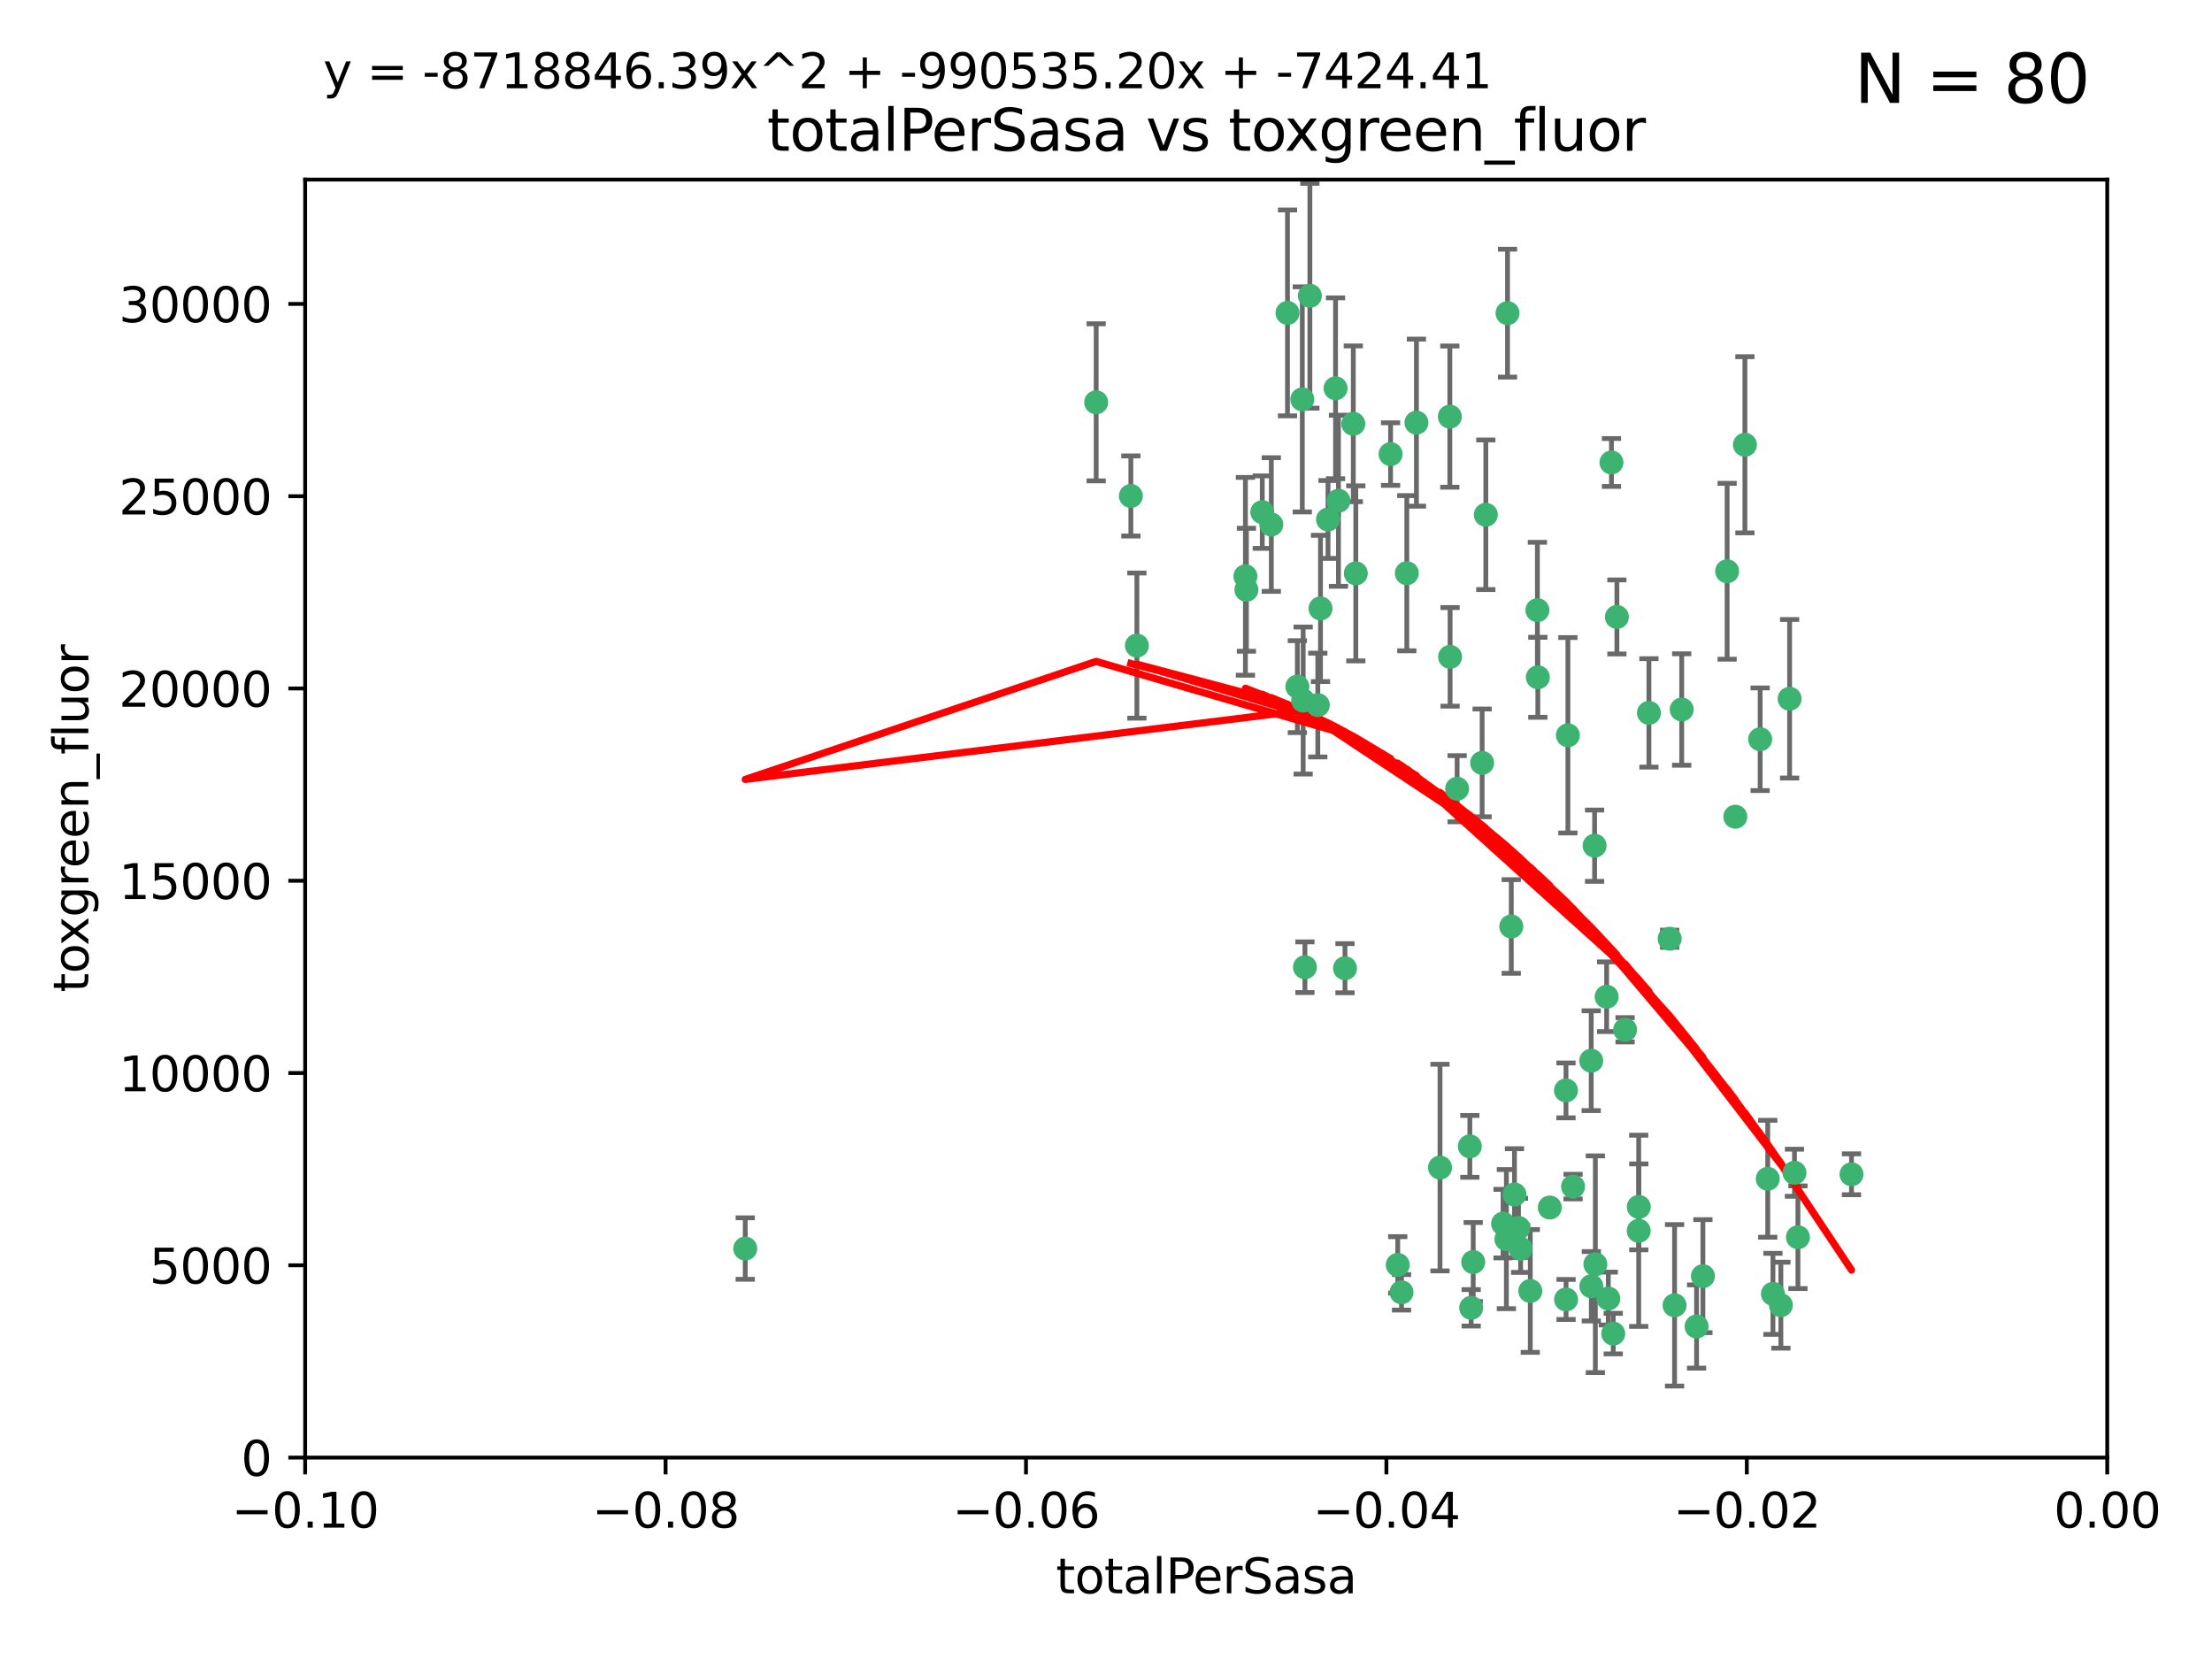 <?xml version="1.0" encoding="utf-8" standalone="no"?>
<!DOCTYPE svg PUBLIC "-//W3C//DTD SVG 1.1//EN"
  "http://www.w3.org/Graphics/SVG/1.1/DTD/svg11.dtd">
<svg xmlns:xlink="http://www.w3.org/1999/xlink" width="460.8pt" height="345.6pt" viewBox="0 0 460.8 345.6" xmlns="http://www.w3.org/2000/svg" version="1.1">
 <defs>
  <style type="text/css">*{stroke-linejoin: round; stroke-linecap: butt}</style>
 </defs>
 <g id="figure_1">
  <g id="patch_1">
   <path d="M 0 345.6 
L 460.8 345.6 
L 460.8 0 
L 0 0 
z
" style="fill: #ffffff"/>
  </g>
  <g id="axes_1">
   <g id="patch_2">
    <path d="M 63.571 303.64 
L 438.975 303.64 
L 438.975 37.411 
L 63.571 37.411 
z
" style="fill: #ffffff"/>
   </g>
   <g id="PathCollection_1">
    <defs>
     <path id="mf397edc2c8" d="M 0 1.118 
C 0.297 1.118 0.581 1 0.791 0.791 
C 1 0.581 1.118 0.297 1.118 0 
C 1.118 -0.297 1 -0.581 0.791 -0.791 
C 0.581 -1 0.297 -1.118 0 -1.118 
C -0.297 -1.118 -0.581 -1 -0.791 -0.791 
C -1 -0.581 -1.118 -0.297 -1.118 0 
C -1.118 0.297 -1 0.581 -0.791 0.791 
C -0.581 1 -0.297 1.118 0 1.118 
z
" style="stroke: #3cb371"/>
    </defs>
    <g clip-path="url(#p40d3f04ff1)">
     <use xlink:href="#mf397edc2c8" x="235.58" y="103.319" style="fill: #3cb371; stroke: #3cb371"/>
     <use xlink:href="#mf397edc2c8" x="268.211" y="65.184" style="fill: #3cb371; stroke: #3cb371"/>
     <use xlink:href="#mf397edc2c8" x="236.834" y="134.491" style="fill: #3cb371; stroke: #3cb371"/>
     <use xlink:href="#mf397edc2c8" x="275.085" y="126.749" style="fill: #3cb371; stroke: #3cb371"/>
     <use xlink:href="#mf397edc2c8" x="264.836" y="109.268" style="fill: #3cb371; stroke: #3cb371"/>
     <use xlink:href="#mf397edc2c8" x="271.293" y="83.201" style="fill: #3cb371; stroke: #3cb371"/>
     <use xlink:href="#mf397edc2c8" x="155.248" y="260.094" style="fill: #3cb371; stroke: #3cb371"/>
     <use xlink:href="#mf397edc2c8" x="228.352" y="83.811" style="fill: #3cb371; stroke: #3cb371"/>
     <use xlink:href="#mf397edc2c8" x="281.916" y="88.286" style="fill: #3cb371; stroke: #3cb371"/>
     <use xlink:href="#mf397edc2c8" x="270.262" y="143.039" style="fill: #3cb371; stroke: #3cb371"/>
     <use xlink:href="#mf397edc2c8" x="259.652" y="122.859" style="fill: #3cb371; stroke: #3cb371"/>
     <use xlink:href="#mf397edc2c8" x="259.444" y="120.054" style="fill: #3cb371; stroke: #3cb371"/>
     <use xlink:href="#mf397edc2c8" x="276.649" y="108.214" style="fill: #3cb371; stroke: #3cb371"/>
     <use xlink:href="#mf397edc2c8" x="278.828" y="104.315" style="fill: #3cb371; stroke: #3cb371"/>
     <use xlink:href="#mf397edc2c8" x="272.871" y="61.614" style="fill: #3cb371; stroke: #3cb371"/>
     <use xlink:href="#mf397edc2c8" x="271.473" y="145.935" style="fill: #3cb371; stroke: #3cb371"/>
     <use xlink:href="#mf397edc2c8" x="295.068" y="88.045" style="fill: #3cb371; stroke: #3cb371"/>
     <use xlink:href="#mf397edc2c8" x="278.219" y="80.887" style="fill: #3cb371; stroke: #3cb371"/>
     <use xlink:href="#mf397edc2c8" x="282.441" y="119.44" style="fill: #3cb371; stroke: #3cb371"/>
     <use xlink:href="#mf397edc2c8" x="289.681" y="94.593" style="fill: #3cb371; stroke: #3cb371"/>
     <use xlink:href="#mf397edc2c8" x="262.954" y="106.684" style="fill: #3cb371; stroke: #3cb371"/>
     <use xlink:href="#mf397edc2c8" x="280.186" y="201.695" style="fill: #3cb371; stroke: #3cb371"/>
     <use xlink:href="#mf397edc2c8" x="302.023" y="86.787" style="fill: #3cb371; stroke: #3cb371"/>
     <use xlink:href="#mf397edc2c8" x="316.773" y="260.14" style="fill: #3cb371; stroke: #3cb371"/>
     <use xlink:href="#mf397edc2c8" x="299.98" y="243.228" style="fill: #3cb371; stroke: #3cb371"/>
     <use xlink:href="#mf397edc2c8" x="335.696" y="96.341" style="fill: #3cb371; stroke: #3cb371"/>
     <use xlink:href="#mf397edc2c8" x="293.065" y="119.409" style="fill: #3cb371; stroke: #3cb371"/>
     <use xlink:href="#mf397edc2c8" x="314.046" y="65.233" style="fill: #3cb371; stroke: #3cb371"/>
     <use xlink:href="#mf397edc2c8" x="274.522" y="146.874" style="fill: #3cb371; stroke: #3cb371"/>
     <use xlink:href="#mf397edc2c8" x="271.842" y="201.487" style="fill: #3cb371; stroke: #3cb371"/>
     <use xlink:href="#mf397edc2c8" x="313.116" y="254.906" style="fill: #3cb371; stroke: #3cb371"/>
     <use xlink:href="#mf397edc2c8" x="302.081" y="136.835" style="fill: #3cb371; stroke: #3cb371"/>
     <use xlink:href="#mf397edc2c8" x="309.521" y="107.234" style="fill: #3cb371; stroke: #3cb371"/>
     <use xlink:href="#mf397edc2c8" x="308.755" y="158.921" style="fill: #3cb371; stroke: #3cb371"/>
     <use xlink:href="#mf397edc2c8" x="291.964" y="269.209" style="fill: #3cb371; stroke: #3cb371"/>
     <use xlink:href="#mf397edc2c8" x="341.39" y="251.417" style="fill: #3cb371; stroke: #3cb371"/>
     <use xlink:href="#mf397edc2c8" x="320.359" y="141.091" style="fill: #3cb371; stroke: #3cb371"/>
     <use xlink:href="#mf397edc2c8" x="320.27" y="127.107" style="fill: #3cb371; stroke: #3cb371"/>
     <use xlink:href="#mf397edc2c8" x="322.853" y="251.547" style="fill: #3cb371; stroke: #3cb371"/>
     <use xlink:href="#mf397edc2c8" x="313.808" y="258.133" style="fill: #3cb371; stroke: #3cb371"/>
     <use xlink:href="#mf397edc2c8" x="306.194" y="238.808" style="fill: #3cb371; stroke: #3cb371"/>
     <use xlink:href="#mf397edc2c8" x="291.173" y="263.497" style="fill: #3cb371; stroke: #3cb371"/>
     <use xlink:href="#mf397edc2c8" x="332.186" y="176.169" style="fill: #3cb371; stroke: #3cb371"/>
     <use xlink:href="#mf397edc2c8" x="303.545" y="164.309" style="fill: #3cb371; stroke: #3cb371"/>
     <use xlink:href="#mf397edc2c8" x="326.223" y="227.152" style="fill: #3cb371; stroke: #3cb371"/>
     <use xlink:href="#mf397edc2c8" x="314.824" y="193.002" style="fill: #3cb371; stroke: #3cb371"/>
     <use xlink:href="#mf397edc2c8" x="335.041" y="270.514" style="fill: #3cb371; stroke: #3cb371"/>
     <use xlink:href="#mf397edc2c8" x="331.504" y="267.951" style="fill: #3cb371; stroke: #3cb371"/>
     <use xlink:href="#mf397edc2c8" x="306.897" y="262.903" style="fill: #3cb371; stroke: #3cb371"/>
     <use xlink:href="#mf397edc2c8" x="336.829" y="128.518" style="fill: #3cb371; stroke: #3cb371"/>
     <use xlink:href="#mf397edc2c8" x="336.066" y="277.818" style="fill: #3cb371; stroke: #3cb371"/>
     <use xlink:href="#mf397edc2c8" x="326.24" y="270.703" style="fill: #3cb371; stroke: #3cb371"/>
     <use xlink:href="#mf397edc2c8" x="306.473" y="272.443" style="fill: #3cb371; stroke: #3cb371"/>
     <use xlink:href="#mf397edc2c8" x="332.341" y="263.364" style="fill: #3cb371; stroke: #3cb371"/>
     <use xlink:href="#mf397edc2c8" x="343.502" y="148.507" style="fill: #3cb371; stroke: #3cb371"/>
     <use xlink:href="#mf397edc2c8" x="315.493" y="248.836" style="fill: #3cb371; stroke: #3cb371"/>
     <use xlink:href="#mf397edc2c8" x="326.622" y="153.171" style="fill: #3cb371; stroke: #3cb371"/>
     <use xlink:href="#mf397edc2c8" x="347.819" y="195.558" style="fill: #3cb371; stroke: #3cb371"/>
     <use xlink:href="#mf397edc2c8" x="353.429" y="276.333" style="fill: #3cb371; stroke: #3cb371"/>
     <use xlink:href="#mf397edc2c8" x="338.54" y="214.524" style="fill: #3cb371; stroke: #3cb371"/>
     <use xlink:href="#mf397edc2c8" x="354.746" y="265.846" style="fill: #3cb371; stroke: #3cb371"/>
     <use xlink:href="#mf397edc2c8" x="334.691" y="207.64" style="fill: #3cb371; stroke: #3cb371"/>
     <use xlink:href="#mf397edc2c8" x="350.329" y="147.801" style="fill: #3cb371; stroke: #3cb371"/>
     <use xlink:href="#mf397edc2c8" x="327.699" y="247.192" style="fill: #3cb371; stroke: #3cb371"/>
     <use xlink:href="#mf397edc2c8" x="361.5" y="170.133" style="fill: #3cb371; stroke: #3cb371"/>
     <use xlink:href="#mf397edc2c8" x="348.844" y="271.92" style="fill: #3cb371; stroke: #3cb371"/>
     <use xlink:href="#mf397edc2c8" x="316.326" y="255.796" style="fill: #3cb371; stroke: #3cb371"/>
     <use xlink:href="#mf397edc2c8" x="331.48" y="220.964" style="fill: #3cb371; stroke: #3cb371"/>
     <use xlink:href="#mf397edc2c8" x="318.787" y="268.93" style="fill: #3cb371; stroke: #3cb371"/>
     <use xlink:href="#mf397edc2c8" x="341.375" y="256.398" style="fill: #3cb371; stroke: #3cb371"/>
     <use xlink:href="#mf397edc2c8" x="372.811" y="145.567" style="fill: #3cb371; stroke: #3cb371"/>
     <use xlink:href="#mf397edc2c8" x="363.497" y="92.655" style="fill: #3cb371; stroke: #3cb371"/>
     <use xlink:href="#mf397edc2c8" x="370.988" y="271.892" style="fill: #3cb371; stroke: #3cb371"/>
     <use xlink:href="#mf397edc2c8" x="359.792" y="119.004" style="fill: #3cb371; stroke: #3cb371"/>
     <use xlink:href="#mf397edc2c8" x="374.542" y="257.738" style="fill: #3cb371; stroke: #3cb371"/>
     <use xlink:href="#mf397edc2c8" x="373.823" y="244.305" style="fill: #3cb371; stroke: #3cb371"/>
     <use xlink:href="#mf397edc2c8" x="368.254" y="245.561" style="fill: #3cb371; stroke: #3cb371"/>
     <use xlink:href="#mf397edc2c8" x="385.701" y="244.625" style="fill: #3cb371; stroke: #3cb371"/>
     <use xlink:href="#mf397edc2c8" x="369.335" y="269.529" style="fill: #3cb371; stroke: #3cb371"/>
     <use xlink:href="#mf397edc2c8" x="366.674" y="153.996" style="fill: #3cb371; stroke: #3cb371"/>
    </g>
   </g>
   <g id="matplotlib.axis_1">
    <g id="xtick_1">
     <g id="line2d_1">
      <defs>
       <path id="mcd92db7b30" d="M 0 0 
L 0 3.5 
" style="stroke: #000000; stroke-width: 0.8"/>
      </defs>
      <g>
       <use xlink:href="#mcd92db7b30" x="63.571" y="303.64" style="stroke: #000000; stroke-width: 0.8"/>
      </g>
     </g>
     <g id="text_1">
      <!-- −0.10 -->
      <g transform="translate(48.249 318.238)scale(0.1 -0.1)">
       <defs>
        <path id="DejaVuSans-2212" d="M 678 2272 
L 4684 2272 
L 4684 1741 
L 678 1741 
L 678 2272 
z
" transform="scale(0.016)"/>
        <path id="DejaVuSans-30" d="M 2034 4250 
Q 1547 4250 1301 3770 
Q 1056 3291 1056 2328 
Q 1056 1369 1301 889 
Q 1547 409 2034 409 
Q 2525 409 2770 889 
Q 3016 1369 3016 2328 
Q 3016 3291 2770 3770 
Q 2525 4250 2034 4250 
z
M 2034 4750 
Q 2819 4750 3233 4129 
Q 3647 3509 3647 2328 
Q 3647 1150 3233 529 
Q 2819 -91 2034 -91 
Q 1250 -91 836 529 
Q 422 1150 422 2328 
Q 422 3509 836 4129 
Q 1250 4750 2034 4750 
z
" transform="scale(0.016)"/>
        <path id="DejaVuSans-2e" d="M 684 794 
L 1344 794 
L 1344 0 
L 684 0 
L 684 794 
z
" transform="scale(0.016)"/>
        <path id="DejaVuSans-31" d="M 794 531 
L 1825 531 
L 1825 4091 
L 703 3866 
L 703 4441 
L 1819 4666 
L 2450 4666 
L 2450 531 
L 3481 531 
L 3481 0 
L 794 0 
L 794 531 
z
" transform="scale(0.016)"/>
       </defs>
       <use xlink:href="#DejaVuSans-2212"/>
       <use xlink:href="#DejaVuSans-30" x="83.789"/>
       <use xlink:href="#DejaVuSans-2e" x="147.412"/>
       <use xlink:href="#DejaVuSans-31" x="179.199"/>
       <use xlink:href="#DejaVuSans-30" x="242.822"/>
      </g>
     </g>
    </g>
    <g id="xtick_2">
     <g id="line2d_2">
      <g>
       <use xlink:href="#mcd92db7b30" x="138.652" y="303.64" style="stroke: #000000; stroke-width: 0.8"/>
      </g>
     </g>
     <g id="text_2">
      <!-- −0.08 -->
      <g transform="translate(123.329 318.238)scale(0.1 -0.1)">
       <defs>
        <path id="DejaVuSans-38" d="M 2034 2216 
Q 1584 2216 1326 1975 
Q 1069 1734 1069 1313 
Q 1069 891 1326 650 
Q 1584 409 2034 409 
Q 2484 409 2743 651 
Q 3003 894 3003 1313 
Q 3003 1734 2745 1975 
Q 2488 2216 2034 2216 
z
M 1403 2484 
Q 997 2584 770 2862 
Q 544 3141 544 3541 
Q 544 4100 942 4425 
Q 1341 4750 2034 4750 
Q 2731 4750 3128 4425 
Q 3525 4100 3525 3541 
Q 3525 3141 3298 2862 
Q 3072 2584 2669 2484 
Q 3125 2378 3379 2068 
Q 3634 1759 3634 1313 
Q 3634 634 3220 271 
Q 2806 -91 2034 -91 
Q 1263 -91 848 271 
Q 434 634 434 1313 
Q 434 1759 690 2068 
Q 947 2378 1403 2484 
z
M 1172 3481 
Q 1172 3119 1398 2916 
Q 1625 2713 2034 2713 
Q 2441 2713 2670 2916 
Q 2900 3119 2900 3481 
Q 2900 3844 2670 4047 
Q 2441 4250 2034 4250 
Q 1625 4250 1398 4047 
Q 1172 3844 1172 3481 
z
" transform="scale(0.016)"/>
       </defs>
       <use xlink:href="#DejaVuSans-2212"/>
       <use xlink:href="#DejaVuSans-30" x="83.789"/>
       <use xlink:href="#DejaVuSans-2e" x="147.412"/>
       <use xlink:href="#DejaVuSans-30" x="179.199"/>
       <use xlink:href="#DejaVuSans-38" x="242.822"/>
      </g>
     </g>
    </g>
    <g id="xtick_3">
     <g id="line2d_3">
      <g>
       <use xlink:href="#mcd92db7b30" x="213.733" y="303.64" style="stroke: #000000; stroke-width: 0.8"/>
      </g>
     </g>
     <g id="text_3">
      <!-- −0.06 -->
      <g transform="translate(198.41 318.238)scale(0.1 -0.1)">
       <defs>
        <path id="DejaVuSans-36" d="M 2113 2584 
Q 1688 2584 1439 2293 
Q 1191 2003 1191 1497 
Q 1191 994 1439 701 
Q 1688 409 2113 409 
Q 2538 409 2786 701 
Q 3034 994 3034 1497 
Q 3034 2003 2786 2293 
Q 2538 2584 2113 2584 
z
M 3366 4563 
L 3366 3988 
Q 3128 4100 2886 4159 
Q 2644 4219 2406 4219 
Q 1781 4219 1451 3797 
Q 1122 3375 1075 2522 
Q 1259 2794 1537 2939 
Q 1816 3084 2150 3084 
Q 2853 3084 3261 2657 
Q 3669 2231 3669 1497 
Q 3669 778 3244 343 
Q 2819 -91 2113 -91 
Q 1303 -91 875 529 
Q 447 1150 447 2328 
Q 447 3434 972 4092 
Q 1497 4750 2381 4750 
Q 2619 4750 2861 4703 
Q 3103 4656 3366 4563 
z
" transform="scale(0.016)"/>
       </defs>
       <use xlink:href="#DejaVuSans-2212"/>
       <use xlink:href="#DejaVuSans-30" x="83.789"/>
       <use xlink:href="#DejaVuSans-2e" x="147.412"/>
       <use xlink:href="#DejaVuSans-30" x="179.199"/>
       <use xlink:href="#DejaVuSans-36" x="242.822"/>
      </g>
     </g>
    </g>
    <g id="xtick_4">
     <g id="line2d_4">
      <g>
       <use xlink:href="#mcd92db7b30" x="288.813" y="303.64" style="stroke: #000000; stroke-width: 0.8"/>
      </g>
     </g>
     <g id="text_4">
      <!-- −0.04 -->
      <g transform="translate(273.491 318.238)scale(0.1 -0.1)">
       <defs>
        <path id="DejaVuSans-34" d="M 2419 4116 
L 825 1625 
L 2419 1625 
L 2419 4116 
z
M 2253 4666 
L 3047 4666 
L 3047 1625 
L 3713 1625 
L 3713 1100 
L 3047 1100 
L 3047 0 
L 2419 0 
L 2419 1100 
L 313 1100 
L 313 1709 
L 2253 4666 
z
" transform="scale(0.016)"/>
       </defs>
       <use xlink:href="#DejaVuSans-2212"/>
       <use xlink:href="#DejaVuSans-30" x="83.789"/>
       <use xlink:href="#DejaVuSans-2e" x="147.412"/>
       <use xlink:href="#DejaVuSans-30" x="179.199"/>
       <use xlink:href="#DejaVuSans-34" x="242.822"/>
      </g>
     </g>
    </g>
    <g id="xtick_5">
     <g id="line2d_5">
      <g>
       <use xlink:href="#mcd92db7b30" x="363.894" y="303.64" style="stroke: #000000; stroke-width: 0.8"/>
      </g>
     </g>
     <g id="text_5">
      <!-- −0.02 -->
      <g transform="translate(348.572 318.238)scale(0.1 -0.1)">
       <defs>
        <path id="DejaVuSans-32" d="M 1228 531 
L 3431 531 
L 3431 0 
L 469 0 
L 469 531 
Q 828 903 1448 1529 
Q 2069 2156 2228 2338 
Q 2531 2678 2651 2914 
Q 2772 3150 2772 3378 
Q 2772 3750 2511 3984 
Q 2250 4219 1831 4219 
Q 1534 4219 1204 4116 
Q 875 4013 500 3803 
L 500 4441 
Q 881 4594 1212 4672 
Q 1544 4750 1819 4750 
Q 2544 4750 2975 4387 
Q 3406 4025 3406 3419 
Q 3406 3131 3298 2873 
Q 3191 2616 2906 2266 
Q 2828 2175 2409 1742 
Q 1991 1309 1228 531 
z
" transform="scale(0.016)"/>
       </defs>
       <use xlink:href="#DejaVuSans-2212"/>
       <use xlink:href="#DejaVuSans-30" x="83.789"/>
       <use xlink:href="#DejaVuSans-2e" x="147.412"/>
       <use xlink:href="#DejaVuSans-30" x="179.199"/>
       <use xlink:href="#DejaVuSans-32" x="242.822"/>
      </g>
     </g>
    </g>
    <g id="xtick_6">
     <g id="line2d_6">
      <g>
       <use xlink:href="#mcd92db7b30" x="438.975" y="303.64" style="stroke: #000000; stroke-width: 0.8"/>
      </g>
     </g>
     <g id="text_6">
      <!-- 0.00 -->
      <g transform="translate(427.842 318.238)scale(0.1 -0.1)">
       <use xlink:href="#DejaVuSans-30"/>
       <use xlink:href="#DejaVuSans-2e" x="63.623"/>
       <use xlink:href="#DejaVuSans-30" x="95.41"/>
       <use xlink:href="#DejaVuSans-30" x="159.033"/>
      </g>
     </g>
    </g>
    <g id="text_7">
     <!-- totalPerSasa -->
     <g transform="translate(219.968 331.917)scale(0.1 -0.1)">
      <defs>
       <path id="DejaVuSans-74" d="M 1172 4494 
L 1172 3500 
L 2356 3500 
L 2356 3053 
L 1172 3053 
L 1172 1153 
Q 1172 725 1289 603 
Q 1406 481 1766 481 
L 2356 481 
L 2356 0 
L 1766 0 
Q 1100 0 847 248 
Q 594 497 594 1153 
L 594 3053 
L 172 3053 
L 172 3500 
L 594 3500 
L 594 4494 
L 1172 4494 
z
" transform="scale(0.016)"/>
       <path id="DejaVuSans-6f" d="M 1959 3097 
Q 1497 3097 1228 2736 
Q 959 2375 959 1747 
Q 959 1119 1226 758 
Q 1494 397 1959 397 
Q 2419 397 2687 759 
Q 2956 1122 2956 1747 
Q 2956 2369 2687 2733 
Q 2419 3097 1959 3097 
z
M 1959 3584 
Q 2709 3584 3137 3096 
Q 3566 2609 3566 1747 
Q 3566 888 3137 398 
Q 2709 -91 1959 -91 
Q 1206 -91 779 398 
Q 353 888 353 1747 
Q 353 2609 779 3096 
Q 1206 3584 1959 3584 
z
" transform="scale(0.016)"/>
       <path id="DejaVuSans-61" d="M 2194 1759 
Q 1497 1759 1228 1600 
Q 959 1441 959 1056 
Q 959 750 1161 570 
Q 1363 391 1709 391 
Q 2188 391 2477 730 
Q 2766 1069 2766 1631 
L 2766 1759 
L 2194 1759 
z
M 3341 1997 
L 3341 0 
L 2766 0 
L 2766 531 
Q 2569 213 2275 61 
Q 1981 -91 1556 -91 
Q 1019 -91 701 211 
Q 384 513 384 1019 
Q 384 1609 779 1909 
Q 1175 2209 1959 2209 
L 2766 2209 
L 2766 2266 
Q 2766 2663 2505 2880 
Q 2244 3097 1772 3097 
Q 1472 3097 1187 3025 
Q 903 2953 641 2809 
L 641 3341 
Q 956 3463 1253 3523 
Q 1550 3584 1831 3584 
Q 2591 3584 2966 3190 
Q 3341 2797 3341 1997 
z
" transform="scale(0.016)"/>
       <path id="DejaVuSans-6c" d="M 603 4863 
L 1178 4863 
L 1178 0 
L 603 0 
L 603 4863 
z
" transform="scale(0.016)"/>
       <path id="DejaVuSans-50" d="M 1259 4147 
L 1259 2394 
L 2053 2394 
Q 2494 2394 2734 2622 
Q 2975 2850 2975 3272 
Q 2975 3691 2734 3919 
Q 2494 4147 2053 4147 
L 1259 4147 
z
M 628 4666 
L 2053 4666 
Q 2838 4666 3239 4311 
Q 3641 3956 3641 3272 
Q 3641 2581 3239 2228 
Q 2838 1875 2053 1875 
L 1259 1875 
L 1259 0 
L 628 0 
L 628 4666 
z
" transform="scale(0.016)"/>
       <path id="DejaVuSans-65" d="M 3597 1894 
L 3597 1613 
L 953 1613 
Q 991 1019 1311 708 
Q 1631 397 2203 397 
Q 2534 397 2845 478 
Q 3156 559 3463 722 
L 3463 178 
Q 3153 47 2828 -22 
Q 2503 -91 2169 -91 
Q 1331 -91 842 396 
Q 353 884 353 1716 
Q 353 2575 817 3079 
Q 1281 3584 2069 3584 
Q 2775 3584 3186 3129 
Q 3597 2675 3597 1894 
z
M 3022 2063 
Q 3016 2534 2758 2815 
Q 2500 3097 2075 3097 
Q 1594 3097 1305 2825 
Q 1016 2553 972 2059 
L 3022 2063 
z
" transform="scale(0.016)"/>
       <path id="DejaVuSans-72" d="M 2631 2963 
Q 2534 3019 2420 3045 
Q 2306 3072 2169 3072 
Q 1681 3072 1420 2755 
Q 1159 2438 1159 1844 
L 1159 0 
L 581 0 
L 581 3500 
L 1159 3500 
L 1159 2956 
Q 1341 3275 1631 3429 
Q 1922 3584 2338 3584 
Q 2397 3584 2469 3576 
Q 2541 3569 2628 3553 
L 2631 2963 
z
" transform="scale(0.016)"/>
       <path id="DejaVuSans-53" d="M 3425 4513 
L 3425 3897 
Q 3066 4069 2747 4153 
Q 2428 4238 2131 4238 
Q 1616 4238 1336 4038 
Q 1056 3838 1056 3469 
Q 1056 3159 1242 3001 
Q 1428 2844 1947 2747 
L 2328 2669 
Q 3034 2534 3370 2195 
Q 3706 1856 3706 1288 
Q 3706 609 3251 259 
Q 2797 -91 1919 -91 
Q 1588 -91 1214 -16 
Q 841 59 441 206 
L 441 856 
Q 825 641 1194 531 
Q 1563 422 1919 422 
Q 2459 422 2753 634 
Q 3047 847 3047 1241 
Q 3047 1584 2836 1778 
Q 2625 1972 2144 2069 
L 1759 2144 
Q 1053 2284 737 2584 
Q 422 2884 422 3419 
Q 422 4038 858 4394 
Q 1294 4750 2059 4750 
Q 2388 4750 2728 4690 
Q 3069 4631 3425 4513 
z
" transform="scale(0.016)"/>
       <path id="DejaVuSans-73" d="M 2834 3397 
L 2834 2853 
Q 2591 2978 2328 3040 
Q 2066 3103 1784 3103 
Q 1356 3103 1142 2972 
Q 928 2841 928 2578 
Q 928 2378 1081 2264 
Q 1234 2150 1697 2047 
L 1894 2003 
Q 2506 1872 2764 1633 
Q 3022 1394 3022 966 
Q 3022 478 2636 193 
Q 2250 -91 1575 -91 
Q 1294 -91 989 -36 
Q 684 19 347 128 
L 347 722 
Q 666 556 975 473 
Q 1284 391 1588 391 
Q 1994 391 2212 530 
Q 2431 669 2431 922 
Q 2431 1156 2273 1281 
Q 2116 1406 1581 1522 
L 1381 1569 
Q 847 1681 609 1914 
Q 372 2147 372 2553 
Q 372 3047 722 3315 
Q 1072 3584 1716 3584 
Q 2034 3584 2315 3537 
Q 2597 3491 2834 3397 
z
" transform="scale(0.016)"/>
      </defs>
      <use xlink:href="#DejaVuSans-74"/>
      <use xlink:href="#DejaVuSans-6f" x="39.209"/>
      <use xlink:href="#DejaVuSans-74" x="100.391"/>
      <use xlink:href="#DejaVuSans-61" x="139.6"/>
      <use xlink:href="#DejaVuSans-6c" x="200.879"/>
      <use xlink:href="#DejaVuSans-50" x="228.662"/>
      <use xlink:href="#DejaVuSans-65" x="285.34"/>
      <use xlink:href="#DejaVuSans-72" x="346.863"/>
      <use xlink:href="#DejaVuSans-53" x="387.977"/>
      <use xlink:href="#DejaVuSans-61" x="451.453"/>
      <use xlink:href="#DejaVuSans-73" x="512.732"/>
      <use xlink:href="#DejaVuSans-61" x="564.832"/>
     </g>
    </g>
   </g>
   <g id="matplotlib.axis_2">
    <g id="ytick_1">
     <g id="line2d_7">
      <defs>
       <path id="m11353505f2" d="M 0 0 
L -3.5 0 
" style="stroke: #000000; stroke-width: 0.8"/>
      </defs>
      <g>
       <use xlink:href="#m11353505f2" x="63.571" y="303.64" style="stroke: #000000; stroke-width: 0.8"/>
      </g>
     </g>
     <g id="text_8">
      <!-- 0 -->
      <g transform="translate(50.209 307.439)scale(0.1 -0.1)">
       <use xlink:href="#DejaVuSans-30"/>
      </g>
     </g>
    </g>
    <g id="ytick_2">
     <g id="line2d_8">
      <g>
       <use xlink:href="#m11353505f2" x="63.571" y="263.586" style="stroke: #000000; stroke-width: 0.8"/>
      </g>
     </g>
     <g id="text_9">
      <!-- 5000 -->
      <g transform="translate(31.121 267.385)scale(0.1 -0.1)">
       <defs>
        <path id="DejaVuSans-35" d="M 691 4666 
L 3169 4666 
L 3169 4134 
L 1269 4134 
L 1269 2991 
Q 1406 3038 1543 3061 
Q 1681 3084 1819 3084 
Q 2600 3084 3056 2656 
Q 3513 2228 3513 1497 
Q 3513 744 3044 326 
Q 2575 -91 1722 -91 
Q 1428 -91 1123 -41 
Q 819 9 494 109 
L 494 744 
Q 775 591 1075 516 
Q 1375 441 1709 441 
Q 2250 441 2565 725 
Q 2881 1009 2881 1497 
Q 2881 1984 2565 2268 
Q 2250 2553 1709 2553 
Q 1456 2553 1204 2497 
Q 953 2441 691 2322 
L 691 4666 
z
" transform="scale(0.016)"/>
       </defs>
       <use xlink:href="#DejaVuSans-35"/>
       <use xlink:href="#DejaVuSans-30" x="63.623"/>
       <use xlink:href="#DejaVuSans-30" x="127.246"/>
       <use xlink:href="#DejaVuSans-30" x="190.869"/>
      </g>
     </g>
    </g>
    <g id="ytick_3">
     <g id="line2d_9">
      <g>
       <use xlink:href="#m11353505f2" x="63.571" y="223.532" style="stroke: #000000; stroke-width: 0.8"/>
      </g>
     </g>
     <g id="text_10">
      <!-- 10000 -->
      <g transform="translate(24.759 227.331)scale(0.1 -0.1)">
       <use xlink:href="#DejaVuSans-31"/>
       <use xlink:href="#DejaVuSans-30" x="63.623"/>
       <use xlink:href="#DejaVuSans-30" x="127.246"/>
       <use xlink:href="#DejaVuSans-30" x="190.869"/>
       <use xlink:href="#DejaVuSans-30" x="254.492"/>
      </g>
     </g>
    </g>
    <g id="ytick_4">
     <g id="line2d_10">
      <g>
       <use xlink:href="#m11353505f2" x="63.571" y="183.478" style="stroke: #000000; stroke-width: 0.8"/>
      </g>
     </g>
     <g id="text_11">
      <!-- 15000 -->
      <g transform="translate(24.759 187.278)scale(0.1 -0.1)">
       <use xlink:href="#DejaVuSans-31"/>
       <use xlink:href="#DejaVuSans-35" x="63.623"/>
       <use xlink:href="#DejaVuSans-30" x="127.246"/>
       <use xlink:href="#DejaVuSans-30" x="190.869"/>
       <use xlink:href="#DejaVuSans-30" x="254.492"/>
      </g>
     </g>
    </g>
    <g id="ytick_5">
     <g id="line2d_11">
      <g>
       <use xlink:href="#m11353505f2" x="63.571" y="143.424" style="stroke: #000000; stroke-width: 0.8"/>
      </g>
     </g>
     <g id="text_12">
      <!-- 20000 -->
      <g transform="translate(24.759 147.224)scale(0.1 -0.1)">
       <use xlink:href="#DejaVuSans-32"/>
       <use xlink:href="#DejaVuSans-30" x="63.623"/>
       <use xlink:href="#DejaVuSans-30" x="127.246"/>
       <use xlink:href="#DejaVuSans-30" x="190.869"/>
       <use xlink:href="#DejaVuSans-30" x="254.492"/>
      </g>
     </g>
    </g>
    <g id="ytick_6">
     <g id="line2d_12">
      <g>
       <use xlink:href="#m11353505f2" x="63.571" y="103.371" style="stroke: #000000; stroke-width: 0.8"/>
      </g>
     </g>
     <g id="text_13">
      <!-- 25000 -->
      <g transform="translate(24.759 107.17)scale(0.1 -0.1)">
       <use xlink:href="#DejaVuSans-32"/>
       <use xlink:href="#DejaVuSans-35" x="63.623"/>
       <use xlink:href="#DejaVuSans-30" x="127.246"/>
       <use xlink:href="#DejaVuSans-30" x="190.869"/>
       <use xlink:href="#DejaVuSans-30" x="254.492"/>
      </g>
     </g>
    </g>
    <g id="ytick_7">
     <g id="line2d_13">
      <g>
       <use xlink:href="#m11353505f2" x="63.571" y="63.317" style="stroke: #000000; stroke-width: 0.8"/>
      </g>
     </g>
     <g id="text_14">
      <!-- 30000 -->
      <g transform="translate(24.759 67.116)scale(0.1 -0.1)">
       <defs>
        <path id="DejaVuSans-33" d="M 2597 2516 
Q 3050 2419 3304 2112 
Q 3559 1806 3559 1356 
Q 3559 666 3084 287 
Q 2609 -91 1734 -91 
Q 1441 -91 1130 -33 
Q 819 25 488 141 
L 488 750 
Q 750 597 1062 519 
Q 1375 441 1716 441 
Q 2309 441 2620 675 
Q 2931 909 2931 1356 
Q 2931 1769 2642 2001 
Q 2353 2234 1838 2234 
L 1294 2234 
L 1294 2753 
L 1863 2753 
Q 2328 2753 2575 2939 
Q 2822 3125 2822 3475 
Q 2822 3834 2567 4026 
Q 2313 4219 1838 4219 
Q 1578 4219 1281 4162 
Q 984 4106 628 3988 
L 628 4550 
Q 988 4650 1302 4700 
Q 1616 4750 1894 4750 
Q 2613 4750 3031 4423 
Q 3450 4097 3450 3541 
Q 3450 3153 3228 2886 
Q 3006 2619 2597 2516 
z
" transform="scale(0.016)"/>
       </defs>
       <use xlink:href="#DejaVuSans-33"/>
       <use xlink:href="#DejaVuSans-30" x="63.623"/>
       <use xlink:href="#DejaVuSans-30" x="127.246"/>
       <use xlink:href="#DejaVuSans-30" x="190.869"/>
       <use xlink:href="#DejaVuSans-30" x="254.492"/>
      </g>
     </g>
    </g>
    <g id="text_15">
     <!-- toxgreen_fluor -->
     <g transform="translate(18.401 206.72)rotate(-90)scale(0.1 -0.1)">
      <defs>
       <path id="DejaVuSans-78" d="M 3513 3500 
L 2247 1797 
L 3578 0 
L 2900 0 
L 1881 1375 
L 863 0 
L 184 0 
L 1544 1831 
L 300 3500 
L 978 3500 
L 1906 2253 
L 2834 3500 
L 3513 3500 
z
" transform="scale(0.016)"/>
       <path id="DejaVuSans-67" d="M 2906 1791 
Q 2906 2416 2648 2759 
Q 2391 3103 1925 3103 
Q 1463 3103 1205 2759 
Q 947 2416 947 1791 
Q 947 1169 1205 825 
Q 1463 481 1925 481 
Q 2391 481 2648 825 
Q 2906 1169 2906 1791 
z
M 3481 434 
Q 3481 -459 3084 -895 
Q 2688 -1331 1869 -1331 
Q 1566 -1331 1297 -1286 
Q 1028 -1241 775 -1147 
L 775 -588 
Q 1028 -725 1275 -790 
Q 1522 -856 1778 -856 
Q 2344 -856 2625 -561 
Q 2906 -266 2906 331 
L 2906 616 
Q 2728 306 2450 153 
Q 2172 0 1784 0 
Q 1141 0 747 490 
Q 353 981 353 1791 
Q 353 2603 747 3093 
Q 1141 3584 1784 3584 
Q 2172 3584 2450 3431 
Q 2728 3278 2906 2969 
L 2906 3500 
L 3481 3500 
L 3481 434 
z
" transform="scale(0.016)"/>
       <path id="DejaVuSans-6e" d="M 3513 2113 
L 3513 0 
L 2938 0 
L 2938 2094 
Q 2938 2591 2744 2837 
Q 2550 3084 2163 3084 
Q 1697 3084 1428 2787 
Q 1159 2491 1159 1978 
L 1159 0 
L 581 0 
L 581 3500 
L 1159 3500 
L 1159 2956 
Q 1366 3272 1645 3428 
Q 1925 3584 2291 3584 
Q 2894 3584 3203 3211 
Q 3513 2838 3513 2113 
z
" transform="scale(0.016)"/>
       <path id="DejaVuSans-5f" d="M 3263 -1063 
L 3263 -1509 
L -63 -1509 
L -63 -1063 
L 3263 -1063 
z
" transform="scale(0.016)"/>
       <path id="DejaVuSans-66" d="M 2375 4863 
L 2375 4384 
L 1825 4384 
Q 1516 4384 1395 4259 
Q 1275 4134 1275 3809 
L 1275 3500 
L 2222 3500 
L 2222 3053 
L 1275 3053 
L 1275 0 
L 697 0 
L 697 3053 
L 147 3053 
L 147 3500 
L 697 3500 
L 697 3744 
Q 697 4328 969 4595 
Q 1241 4863 1831 4863 
L 2375 4863 
z
" transform="scale(0.016)"/>
       <path id="DejaVuSans-75" d="M 544 1381 
L 544 3500 
L 1119 3500 
L 1119 1403 
Q 1119 906 1312 657 
Q 1506 409 1894 409 
Q 2359 409 2629 706 
Q 2900 1003 2900 1516 
L 2900 3500 
L 3475 3500 
L 3475 0 
L 2900 0 
L 2900 538 
Q 2691 219 2414 64 
Q 2138 -91 1772 -91 
Q 1169 -91 856 284 
Q 544 659 544 1381 
z
M 1991 3584 
L 1991 3584 
z
" transform="scale(0.016)"/>
      </defs>
      <use xlink:href="#DejaVuSans-74"/>
      <use xlink:href="#DejaVuSans-6f" x="39.209"/>
      <use xlink:href="#DejaVuSans-78" x="97.266"/>
      <use xlink:href="#DejaVuSans-67" x="156.445"/>
      <use xlink:href="#DejaVuSans-72" x="219.922"/>
      <use xlink:href="#DejaVuSans-65" x="258.785"/>
      <use xlink:href="#DejaVuSans-65" x="320.309"/>
      <use xlink:href="#DejaVuSans-6e" x="381.832"/>
      <use xlink:href="#DejaVuSans-5f" x="445.211"/>
      <use xlink:href="#DejaVuSans-66" x="495.211"/>
      <use xlink:href="#DejaVuSans-6c" x="530.416"/>
      <use xlink:href="#DejaVuSans-75" x="558.199"/>
      <use xlink:href="#DejaVuSans-6f" x="621.578"/>
      <use xlink:href="#DejaVuSans-72" x="682.76"/>
     </g>
    </g>
   </g>
   <g id="LineCollection_1">
    <path d="M 235.58 111.662 
L 235.58 94.976 
" clip-path="url(#p40d3f04ff1)" style="fill: none; stroke: #696969"/>
    <path d="M 268.211 86.629 
L 268.211 43.739 
" clip-path="url(#p40d3f04ff1)" style="fill: none; stroke: #696969"/>
    <path d="M 236.834 149.606 
L 236.834 119.375 
" clip-path="url(#p40d3f04ff1)" style="fill: none; stroke: #696969"/>
    <path d="M 275.085 141.983 
L 275.085 111.515 
" clip-path="url(#p40d3f04ff1)" style="fill: none; stroke: #696969"/>
    <path d="M 264.836 123.191 
L 264.836 95.346 
" clip-path="url(#p40d3f04ff1)" style="fill: none; stroke: #696969"/>
    <path d="M 271.293 106.648 
L 271.293 59.753 
" clip-path="url(#p40d3f04ff1)" style="fill: none; stroke: #696969"/>
    <path d="M 155.248 266.497 
L 155.248 253.692 
" clip-path="url(#p40d3f04ff1)" style="fill: none; stroke: #696969"/>
    <path d="M 228.352 100.173 
L 228.352 67.45 
" clip-path="url(#p40d3f04ff1)" style="fill: none; stroke: #696969"/>
    <path d="M 281.916 104.51 
L 281.916 72.063 
" clip-path="url(#p40d3f04ff1)" style="fill: none; stroke: #696969"/>
    <path d="M 270.262 152.61 
L 270.262 133.468 
" clip-path="url(#p40d3f04ff1)" style="fill: none; stroke: #696969"/>
    <path d="M 259.652 135.667 
L 259.652 110.051 
" clip-path="url(#p40d3f04ff1)" style="fill: none; stroke: #696969"/>
    <path d="M 259.444 140.659 
L 259.444 99.45 
" clip-path="url(#p40d3f04ff1)" style="fill: none; stroke: #696969"/>
    <path d="M 276.649 116.326 
L 276.649 100.101 
" clip-path="url(#p40d3f04ff1)" style="fill: none; stroke: #696969"/>
    <path d="M 278.828 122.133 
L 278.828 86.497 
" clip-path="url(#p40d3f04ff1)" style="fill: none; stroke: #696969"/>
    <path d="M 272.871 85.029 
L 272.871 38.199 
" clip-path="url(#p40d3f04ff1)" style="fill: none; stroke: #696969"/>
    <path d="M 271.473 161.248 
L 271.473 130.622 
" clip-path="url(#p40d3f04ff1)" style="fill: none; stroke: #696969"/>
    <path d="M 295.068 105.444 
L 295.068 70.646 
" clip-path="url(#p40d3f04ff1)" style="fill: none; stroke: #696969"/>
    <path d="M 278.219 99.727 
L 278.219 62.047 
" clip-path="url(#p40d3f04ff1)" style="fill: none; stroke: #696969"/>
    <path d="M 282.441 137.675 
L 282.441 101.206 
" clip-path="url(#p40d3f04ff1)" style="fill: none; stroke: #696969"/>
    <path d="M 289.681 101.108 
L 289.681 88.078 
" clip-path="url(#p40d3f04ff1)" style="fill: none; stroke: #696969"/>
    <path d="M 262.954 114.235 
L 262.954 99.134 
" clip-path="url(#p40d3f04ff1)" style="fill: none; stroke: #696969"/>
    <path d="M 280.186 206.809 
L 280.186 196.58 
" clip-path="url(#p40d3f04ff1)" style="fill: none; stroke: #696969"/>
    <path d="M 302.023 101.495 
L 302.023 72.08 
" clip-path="url(#p40d3f04ff1)" style="fill: none; stroke: #696969"/>
    <path d="M 316.773 265.065 
L 316.773 255.214 
" clip-path="url(#p40d3f04ff1)" style="fill: none; stroke: #696969"/>
    <path d="M 299.98 264.748 
L 299.98 221.708 
" clip-path="url(#p40d3f04ff1)" style="fill: none; stroke: #696969"/>
    <path d="M 335.696 101.329 
L 335.696 91.353 
" clip-path="url(#p40d3f04ff1)" style="fill: none; stroke: #696969"/>
    <path d="M 293.065 135.574 
L 293.065 103.243 
" clip-path="url(#p40d3f04ff1)" style="fill: none; stroke: #696969"/>
    <path d="M 314.046 78.556 
L 314.046 51.911 
" clip-path="url(#p40d3f04ff1)" style="fill: none; stroke: #696969"/>
    <path d="M 274.522 157.684 
L 274.522 136.065 
" clip-path="url(#p40d3f04ff1)" style="fill: none; stroke: #696969"/>
    <path d="M 271.842 206.761 
L 271.842 196.213 
" clip-path="url(#p40d3f04ff1)" style="fill: none; stroke: #696969"/>
    <path d="M 313.116 262.048 
L 313.116 247.764 
" clip-path="url(#p40d3f04ff1)" style="fill: none; stroke: #696969"/>
    <path d="M 302.081 147.104 
L 302.081 126.566 
" clip-path="url(#p40d3f04ff1)" style="fill: none; stroke: #696969"/>
    <path d="M 309.521 122.819 
L 309.521 91.649 
" clip-path="url(#p40d3f04ff1)" style="fill: none; stroke: #696969"/>
    <path d="M 308.755 170.147 
L 308.755 147.694 
" clip-path="url(#p40d3f04ff1)" style="fill: none; stroke: #696969"/>
    <path d="M 291.964 272.908 
L 291.964 265.511 
" clip-path="url(#p40d3f04ff1)" style="fill: none; stroke: #696969"/>
    <path d="M 341.39 260.365 
L 341.39 242.469 
" clip-path="url(#p40d3f04ff1)" style="fill: none; stroke: #696969"/>
    <path d="M 320.359 149.421 
L 320.359 132.76 
" clip-path="url(#p40d3f04ff1)" style="fill: none; stroke: #696969"/>
    <path d="M 320.27 141.248 
L 320.27 112.967 
" clip-path="url(#p40d3f04ff1)" style="fill: none; stroke: #696969"/>
    <path d="M 322.853 252.228 
L 322.853 250.867 
" clip-path="url(#p40d3f04ff1)" style="fill: none; stroke: #696969"/>
    <path d="M 313.808 272.621 
L 313.808 243.644 
" clip-path="url(#p40d3f04ff1)" style="fill: none; stroke: #696969"/>
    <path d="M 306.194 245.248 
L 306.194 232.369 
" clip-path="url(#p40d3f04ff1)" style="fill: none; stroke: #696969"/>
    <path d="M 291.173 269.377 
L 291.173 257.616 
" clip-path="url(#p40d3f04ff1)" style="fill: none; stroke: #696969"/>
    <path d="M 332.186 183.597 
L 332.186 168.741 
" clip-path="url(#p40d3f04ff1)" style="fill: none; stroke: #696969"/>
    <path d="M 303.545 171.2 
L 303.545 157.418 
" clip-path="url(#p40d3f04ff1)" style="fill: none; stroke: #696969"/>
    <path d="M 326.223 232.87 
L 326.223 221.434 
" clip-path="url(#p40d3f04ff1)" style="fill: none; stroke: #696969"/>
    <path d="M 314.824 202.754 
L 314.824 183.249 
" clip-path="url(#p40d3f04ff1)" style="fill: none; stroke: #696969"/>
    <path d="M 335.041 276.02 
L 335.041 265.008 
" clip-path="url(#p40d3f04ff1)" style="fill: none; stroke: #696969"/>
    <path d="M 331.504 275.179 
L 331.504 260.723 
" clip-path="url(#p40d3f04ff1)" style="fill: none; stroke: #696969"/>
    <path d="M 306.897 271.133 
L 306.897 254.673 
" clip-path="url(#p40d3f04ff1)" style="fill: none; stroke: #696969"/>
    <path d="M 336.829 136.228 
L 336.829 120.808 
" clip-path="url(#p40d3f04ff1)" style="fill: none; stroke: #696969"/>
    <path d="M 336.066 282.042 
L 336.066 273.593 
" clip-path="url(#p40d3f04ff1)" style="fill: none; stroke: #696969"/>
    <path d="M 326.24 274.871 
L 326.24 266.536 
" clip-path="url(#p40d3f04ff1)" style="fill: none; stroke: #696969"/>
    <path d="M 306.473 276.237 
L 306.473 268.649 
" clip-path="url(#p40d3f04ff1)" style="fill: none; stroke: #696969"/>
    <path d="M 332.341 285.938 
L 332.341 240.791 
" clip-path="url(#p40d3f04ff1)" style="fill: none; stroke: #696969"/>
    <path d="M 343.502 159.798 
L 343.502 137.216 
" clip-path="url(#p40d3f04ff1)" style="fill: none; stroke: #696969"/>
    <path d="M 315.493 258.377 
L 315.493 239.295 
" clip-path="url(#p40d3f04ff1)" style="fill: none; stroke: #696969"/>
    <path d="M 326.622 173.526 
L 326.622 132.815 
" clip-path="url(#p40d3f04ff1)" style="fill: none; stroke: #696969"/>
    <path d="M 347.819 197.349 
L 347.819 193.767 
" clip-path="url(#p40d3f04ff1)" style="fill: none; stroke: #696969"/>
    <path d="M 353.429 285.006 
L 353.429 267.659 
" clip-path="url(#p40d3f04ff1)" style="fill: none; stroke: #696969"/>
    <path d="M 338.54 217.059 
L 338.54 211.99 
" clip-path="url(#p40d3f04ff1)" style="fill: none; stroke: #696969"/>
    <path d="M 354.746 277.617 
L 354.746 254.074 
" clip-path="url(#p40d3f04ff1)" style="fill: none; stroke: #696969"/>
    <path d="M 334.691 214.898 
L 334.691 200.382 
" clip-path="url(#p40d3f04ff1)" style="fill: none; stroke: #696969"/>
    <path d="M 350.329 159.413 
L 350.329 136.19 
" clip-path="url(#p40d3f04ff1)" style="fill: none; stroke: #696969"/>
    <path d="M 327.699 249.762 
L 327.699 244.622 
" clip-path="url(#p40d3f04ff1)" style="fill: none; stroke: #696969"/>
    <path d="M 361.5 170.88 
L 361.5 169.387 
" clip-path="url(#p40d3f04ff1)" style="fill: none; stroke: #696969"/>
    <path d="M 348.844 288.737 
L 348.844 255.103 
" clip-path="url(#p40d3f04ff1)" style="fill: none; stroke: #696969"/>
    <path d="M 316.326 261.947 
L 316.326 249.645 
" clip-path="url(#p40d3f04ff1)" style="fill: none; stroke: #696969"/>
    <path d="M 331.48 231.359 
L 331.48 210.569 
" clip-path="url(#p40d3f04ff1)" style="fill: none; stroke: #696969"/>
    <path d="M 318.787 281.718 
L 318.787 256.142 
" clip-path="url(#p40d3f04ff1)" style="fill: none; stroke: #696969"/>
    <path d="M 341.375 276.313 
L 341.375 236.482 
" clip-path="url(#p40d3f04ff1)" style="fill: none; stroke: #696969"/>
    <path d="M 372.811 162.081 
L 372.811 129.053 
" clip-path="url(#p40d3f04ff1)" style="fill: none; stroke: #696969"/>
    <path d="M 363.497 111.003 
L 363.497 74.306 
" clip-path="url(#p40d3f04ff1)" style="fill: none; stroke: #696969"/>
    <path d="M 370.988 280.845 
L 370.988 262.939 
" clip-path="url(#p40d3f04ff1)" style="fill: none; stroke: #696969"/>
    <path d="M 359.792 137.321 
L 359.792 100.688 
" clip-path="url(#p40d3f04ff1)" style="fill: none; stroke: #696969"/>
    <path d="M 374.542 268.432 
L 374.542 247.045 
" clip-path="url(#p40d3f04ff1)" style="fill: none; stroke: #696969"/>
    <path d="M 373.823 249.207 
L 373.823 239.402 
" clip-path="url(#p40d3f04ff1)" style="fill: none; stroke: #696969"/>
    <path d="M 368.254 257.737 
L 368.254 233.384 
" clip-path="url(#p40d3f04ff1)" style="fill: none; stroke: #696969"/>
    <path d="M 385.701 248.883 
L 385.701 240.367 
" clip-path="url(#p40d3f04ff1)" style="fill: none; stroke: #696969"/>
    <path d="M 369.335 277.972 
L 369.335 261.086 
" clip-path="url(#p40d3f04ff1)" style="fill: none; stroke: #696969"/>
    <path d="M 366.674 164.686 
L 366.674 143.305 
" clip-path="url(#p40d3f04ff1)" style="fill: none; stroke: #696969"/>
   </g>
   <g id="line2d_14">
    <defs>
     <path id="m38722dc50a" d="M 2 0 
L -2 -0 
" style="stroke: #696969"/>
    </defs>
    <g clip-path="url(#p40d3f04ff1)">
     <use xlink:href="#m38722dc50a" x="235.58" y="111.662" style="fill: #696969; stroke: #696969"/>
     <use xlink:href="#m38722dc50a" x="268.211" y="86.629" style="fill: #696969; stroke: #696969"/>
     <use xlink:href="#m38722dc50a" x="236.834" y="149.606" style="fill: #696969; stroke: #696969"/>
     <use xlink:href="#m38722dc50a" x="275.085" y="141.983" style="fill: #696969; stroke: #696969"/>
     <use xlink:href="#m38722dc50a" x="264.836" y="123.191" style="fill: #696969; stroke: #696969"/>
     <use xlink:href="#m38722dc50a" x="271.293" y="106.648" style="fill: #696969; stroke: #696969"/>
     <use xlink:href="#m38722dc50a" x="155.248" y="266.497" style="fill: #696969; stroke: #696969"/>
     <use xlink:href="#m38722dc50a" x="228.352" y="100.173" style="fill: #696969; stroke: #696969"/>
     <use xlink:href="#m38722dc50a" x="281.916" y="104.51" style="fill: #696969; stroke: #696969"/>
     <use xlink:href="#m38722dc50a" x="270.262" y="152.61" style="fill: #696969; stroke: #696969"/>
     <use xlink:href="#m38722dc50a" x="259.652" y="135.667" style="fill: #696969; stroke: #696969"/>
     <use xlink:href="#m38722dc50a" x="259.444" y="140.659" style="fill: #696969; stroke: #696969"/>
     <use xlink:href="#m38722dc50a" x="276.649" y="116.326" style="fill: #696969; stroke: #696969"/>
     <use xlink:href="#m38722dc50a" x="278.828" y="122.133" style="fill: #696969; stroke: #696969"/>
     <use xlink:href="#m38722dc50a" x="272.871" y="85.029" style="fill: #696969; stroke: #696969"/>
     <use xlink:href="#m38722dc50a" x="271.473" y="161.248" style="fill: #696969; stroke: #696969"/>
     <use xlink:href="#m38722dc50a" x="295.068" y="105.444" style="fill: #696969; stroke: #696969"/>
     <use xlink:href="#m38722dc50a" x="278.219" y="99.727" style="fill: #696969; stroke: #696969"/>
     <use xlink:href="#m38722dc50a" x="282.441" y="137.675" style="fill: #696969; stroke: #696969"/>
     <use xlink:href="#m38722dc50a" x="289.681" y="101.108" style="fill: #696969; stroke: #696969"/>
     <use xlink:href="#m38722dc50a" x="262.954" y="114.235" style="fill: #696969; stroke: #696969"/>
     <use xlink:href="#m38722dc50a" x="280.186" y="206.809" style="fill: #696969; stroke: #696969"/>
     <use xlink:href="#m38722dc50a" x="302.023" y="101.495" style="fill: #696969; stroke: #696969"/>
     <use xlink:href="#m38722dc50a" x="316.773" y="265.065" style="fill: #696969; stroke: #696969"/>
     <use xlink:href="#m38722dc50a" x="299.98" y="264.748" style="fill: #696969; stroke: #696969"/>
     <use xlink:href="#m38722dc50a" x="335.696" y="101.329" style="fill: #696969; stroke: #696969"/>
     <use xlink:href="#m38722dc50a" x="293.065" y="135.574" style="fill: #696969; stroke: #696969"/>
     <use xlink:href="#m38722dc50a" x="314.046" y="78.556" style="fill: #696969; stroke: #696969"/>
     <use xlink:href="#m38722dc50a" x="274.522" y="157.684" style="fill: #696969; stroke: #696969"/>
     <use xlink:href="#m38722dc50a" x="271.842" y="206.761" style="fill: #696969; stroke: #696969"/>
     <use xlink:href="#m38722dc50a" x="313.116" y="262.048" style="fill: #696969; stroke: #696969"/>
     <use xlink:href="#m38722dc50a" x="302.081" y="147.104" style="fill: #696969; stroke: #696969"/>
     <use xlink:href="#m38722dc50a" x="309.521" y="122.819" style="fill: #696969; stroke: #696969"/>
     <use xlink:href="#m38722dc50a" x="308.755" y="170.147" style="fill: #696969; stroke: #696969"/>
     <use xlink:href="#m38722dc50a" x="291.964" y="272.908" style="fill: #696969; stroke: #696969"/>
     <use xlink:href="#m38722dc50a" x="341.39" y="260.365" style="fill: #696969; stroke: #696969"/>
     <use xlink:href="#m38722dc50a" x="320.359" y="149.421" style="fill: #696969; stroke: #696969"/>
     <use xlink:href="#m38722dc50a" x="320.27" y="141.248" style="fill: #696969; stroke: #696969"/>
     <use xlink:href="#m38722dc50a" x="322.853" y="252.228" style="fill: #696969; stroke: #696969"/>
     <use xlink:href="#m38722dc50a" x="313.808" y="272.621" style="fill: #696969; stroke: #696969"/>
     <use xlink:href="#m38722dc50a" x="306.194" y="245.248" style="fill: #696969; stroke: #696969"/>
     <use xlink:href="#m38722dc50a" x="291.173" y="269.377" style="fill: #696969; stroke: #696969"/>
     <use xlink:href="#m38722dc50a" x="332.186" y="183.597" style="fill: #696969; stroke: #696969"/>
     <use xlink:href="#m38722dc50a" x="303.545" y="171.2" style="fill: #696969; stroke: #696969"/>
     <use xlink:href="#m38722dc50a" x="326.223" y="232.87" style="fill: #696969; stroke: #696969"/>
     <use xlink:href="#m38722dc50a" x="314.824" y="202.754" style="fill: #696969; stroke: #696969"/>
     <use xlink:href="#m38722dc50a" x="335.041" y="276.02" style="fill: #696969; stroke: #696969"/>
     <use xlink:href="#m38722dc50a" x="331.504" y="275.179" style="fill: #696969; stroke: #696969"/>
     <use xlink:href="#m38722dc50a" x="306.897" y="271.133" style="fill: #696969; stroke: #696969"/>
     <use xlink:href="#m38722dc50a" x="336.829" y="136.228" style="fill: #696969; stroke: #696969"/>
     <use xlink:href="#m38722dc50a" x="336.066" y="282.042" style="fill: #696969; stroke: #696969"/>
     <use xlink:href="#m38722dc50a" x="326.24" y="274.871" style="fill: #696969; stroke: #696969"/>
     <use xlink:href="#m38722dc50a" x="306.473" y="276.237" style="fill: #696969; stroke: #696969"/>
     <use xlink:href="#m38722dc50a" x="332.341" y="285.938" style="fill: #696969; stroke: #696969"/>
     <use xlink:href="#m38722dc50a" x="343.502" y="159.798" style="fill: #696969; stroke: #696969"/>
     <use xlink:href="#m38722dc50a" x="315.493" y="258.377" style="fill: #696969; stroke: #696969"/>
     <use xlink:href="#m38722dc50a" x="326.622" y="173.526" style="fill: #696969; stroke: #696969"/>
     <use xlink:href="#m38722dc50a" x="347.819" y="197.349" style="fill: #696969; stroke: #696969"/>
     <use xlink:href="#m38722dc50a" x="353.429" y="285.006" style="fill: #696969; stroke: #696969"/>
     <use xlink:href="#m38722dc50a" x="338.54" y="217.059" style="fill: #696969; stroke: #696969"/>
     <use xlink:href="#m38722dc50a" x="354.746" y="277.617" style="fill: #696969; stroke: #696969"/>
     <use xlink:href="#m38722dc50a" x="334.691" y="214.898" style="fill: #696969; stroke: #696969"/>
     <use xlink:href="#m38722dc50a" x="350.329" y="159.413" style="fill: #696969; stroke: #696969"/>
     <use xlink:href="#m38722dc50a" x="327.699" y="249.762" style="fill: #696969; stroke: #696969"/>
     <use xlink:href="#m38722dc50a" x="361.5" y="170.88" style="fill: #696969; stroke: #696969"/>
     <use xlink:href="#m38722dc50a" x="348.844" y="288.737" style="fill: #696969; stroke: #696969"/>
     <use xlink:href="#m38722dc50a" x="316.326" y="261.947" style="fill: #696969; stroke: #696969"/>
     <use xlink:href="#m38722dc50a" x="331.48" y="231.359" style="fill: #696969; stroke: #696969"/>
     <use xlink:href="#m38722dc50a" x="318.787" y="281.718" style="fill: #696969; stroke: #696969"/>
     <use xlink:href="#m38722dc50a" x="341.375" y="276.313" style="fill: #696969; stroke: #696969"/>
     <use xlink:href="#m38722dc50a" x="372.811" y="162.081" style="fill: #696969; stroke: #696969"/>
     <use xlink:href="#m38722dc50a" x="363.497" y="111.003" style="fill: #696969; stroke: #696969"/>
     <use xlink:href="#m38722dc50a" x="370.988" y="280.845" style="fill: #696969; stroke: #696969"/>
     <use xlink:href="#m38722dc50a" x="359.792" y="137.321" style="fill: #696969; stroke: #696969"/>
     <use xlink:href="#m38722dc50a" x="374.542" y="268.432" style="fill: #696969; stroke: #696969"/>
     <use xlink:href="#m38722dc50a" x="373.823" y="249.207" style="fill: #696969; stroke: #696969"/>
     <use xlink:href="#m38722dc50a" x="368.254" y="257.737" style="fill: #696969; stroke: #696969"/>
     <use xlink:href="#m38722dc50a" x="385.701" y="248.883" style="fill: #696969; stroke: #696969"/>
     <use xlink:href="#m38722dc50a" x="369.335" y="277.972" style="fill: #696969; stroke: #696969"/>
     <use xlink:href="#m38722dc50a" x="366.674" y="164.686" style="fill: #696969; stroke: #696969"/>
    </g>
   </g>
   <g id="line2d_15">
    <g clip-path="url(#p40d3f04ff1)">
     <use xlink:href="#m38722dc50a" x="235.58" y="94.976" style="fill: #696969; stroke: #696969"/>
     <use xlink:href="#m38722dc50a" x="268.211" y="43.739" style="fill: #696969; stroke: #696969"/>
     <use xlink:href="#m38722dc50a" x="236.834" y="119.375" style="fill: #696969; stroke: #696969"/>
     <use xlink:href="#m38722dc50a" x="275.085" y="111.515" style="fill: #696969; stroke: #696969"/>
     <use xlink:href="#m38722dc50a" x="264.836" y="95.346" style="fill: #696969; stroke: #696969"/>
     <use xlink:href="#m38722dc50a" x="271.293" y="59.753" style="fill: #696969; stroke: #696969"/>
     <use xlink:href="#m38722dc50a" x="155.248" y="253.692" style="fill: #696969; stroke: #696969"/>
     <use xlink:href="#m38722dc50a" x="228.352" y="67.45" style="fill: #696969; stroke: #696969"/>
     <use xlink:href="#m38722dc50a" x="281.916" y="72.063" style="fill: #696969; stroke: #696969"/>
     <use xlink:href="#m38722dc50a" x="270.262" y="133.468" style="fill: #696969; stroke: #696969"/>
     <use xlink:href="#m38722dc50a" x="259.652" y="110.051" style="fill: #696969; stroke: #696969"/>
     <use xlink:href="#m38722dc50a" x="259.444" y="99.45" style="fill: #696969; stroke: #696969"/>
     <use xlink:href="#m38722dc50a" x="276.649" y="100.101" style="fill: #696969; stroke: #696969"/>
     <use xlink:href="#m38722dc50a" x="278.828" y="86.497" style="fill: #696969; stroke: #696969"/>
     <use xlink:href="#m38722dc50a" x="272.871" y="38.199" style="fill: #696969; stroke: #696969"/>
     <use xlink:href="#m38722dc50a" x="271.473" y="130.622" style="fill: #696969; stroke: #696969"/>
     <use xlink:href="#m38722dc50a" x="295.068" y="70.646" style="fill: #696969; stroke: #696969"/>
     <use xlink:href="#m38722dc50a" x="278.219" y="62.047" style="fill: #696969; stroke: #696969"/>
     <use xlink:href="#m38722dc50a" x="282.441" y="101.206" style="fill: #696969; stroke: #696969"/>
     <use xlink:href="#m38722dc50a" x="289.681" y="88.078" style="fill: #696969; stroke: #696969"/>
     <use xlink:href="#m38722dc50a" x="262.954" y="99.134" style="fill: #696969; stroke: #696969"/>
     <use xlink:href="#m38722dc50a" x="280.186" y="196.58" style="fill: #696969; stroke: #696969"/>
     <use xlink:href="#m38722dc50a" x="302.023" y="72.08" style="fill: #696969; stroke: #696969"/>
     <use xlink:href="#m38722dc50a" x="316.773" y="255.214" style="fill: #696969; stroke: #696969"/>
     <use xlink:href="#m38722dc50a" x="299.98" y="221.708" style="fill: #696969; stroke: #696969"/>
     <use xlink:href="#m38722dc50a" x="335.696" y="91.353" style="fill: #696969; stroke: #696969"/>
     <use xlink:href="#m38722dc50a" x="293.065" y="103.243" style="fill: #696969; stroke: #696969"/>
     <use xlink:href="#m38722dc50a" x="314.046" y="51.911" style="fill: #696969; stroke: #696969"/>
     <use xlink:href="#m38722dc50a" x="274.522" y="136.065" style="fill: #696969; stroke: #696969"/>
     <use xlink:href="#m38722dc50a" x="271.842" y="196.213" style="fill: #696969; stroke: #696969"/>
     <use xlink:href="#m38722dc50a" x="313.116" y="247.764" style="fill: #696969; stroke: #696969"/>
     <use xlink:href="#m38722dc50a" x="302.081" y="126.566" style="fill: #696969; stroke: #696969"/>
     <use xlink:href="#m38722dc50a" x="309.521" y="91.649" style="fill: #696969; stroke: #696969"/>
     <use xlink:href="#m38722dc50a" x="308.755" y="147.694" style="fill: #696969; stroke: #696969"/>
     <use xlink:href="#m38722dc50a" x="291.964" y="265.511" style="fill: #696969; stroke: #696969"/>
     <use xlink:href="#m38722dc50a" x="341.39" y="242.469" style="fill: #696969; stroke: #696969"/>
     <use xlink:href="#m38722dc50a" x="320.359" y="132.76" style="fill: #696969; stroke: #696969"/>
     <use xlink:href="#m38722dc50a" x="320.27" y="112.967" style="fill: #696969; stroke: #696969"/>
     <use xlink:href="#m38722dc50a" x="322.853" y="250.867" style="fill: #696969; stroke: #696969"/>
     <use xlink:href="#m38722dc50a" x="313.808" y="243.644" style="fill: #696969; stroke: #696969"/>
     <use xlink:href="#m38722dc50a" x="306.194" y="232.369" style="fill: #696969; stroke: #696969"/>
     <use xlink:href="#m38722dc50a" x="291.173" y="257.616" style="fill: #696969; stroke: #696969"/>
     <use xlink:href="#m38722dc50a" x="332.186" y="168.741" style="fill: #696969; stroke: #696969"/>
     <use xlink:href="#m38722dc50a" x="303.545" y="157.418" style="fill: #696969; stroke: #696969"/>
     <use xlink:href="#m38722dc50a" x="326.223" y="221.434" style="fill: #696969; stroke: #696969"/>
     <use xlink:href="#m38722dc50a" x="314.824" y="183.249" style="fill: #696969; stroke: #696969"/>
     <use xlink:href="#m38722dc50a" x="335.041" y="265.008" style="fill: #696969; stroke: #696969"/>
     <use xlink:href="#m38722dc50a" x="331.504" y="260.723" style="fill: #696969; stroke: #696969"/>
     <use xlink:href="#m38722dc50a" x="306.897" y="254.673" style="fill: #696969; stroke: #696969"/>
     <use xlink:href="#m38722dc50a" x="336.829" y="120.808" style="fill: #696969; stroke: #696969"/>
     <use xlink:href="#m38722dc50a" x="336.066" y="273.593" style="fill: #696969; stroke: #696969"/>
     <use xlink:href="#m38722dc50a" x="326.24" y="266.536" style="fill: #696969; stroke: #696969"/>
     <use xlink:href="#m38722dc50a" x="306.473" y="268.649" style="fill: #696969; stroke: #696969"/>
     <use xlink:href="#m38722dc50a" x="332.341" y="240.791" style="fill: #696969; stroke: #696969"/>
     <use xlink:href="#m38722dc50a" x="343.502" y="137.216" style="fill: #696969; stroke: #696969"/>
     <use xlink:href="#m38722dc50a" x="315.493" y="239.295" style="fill: #696969; stroke: #696969"/>
     <use xlink:href="#m38722dc50a" x="326.622" y="132.815" style="fill: #696969; stroke: #696969"/>
     <use xlink:href="#m38722dc50a" x="347.819" y="193.767" style="fill: #696969; stroke: #696969"/>
     <use xlink:href="#m38722dc50a" x="353.429" y="267.659" style="fill: #696969; stroke: #696969"/>
     <use xlink:href="#m38722dc50a" x="338.54" y="211.99" style="fill: #696969; stroke: #696969"/>
     <use xlink:href="#m38722dc50a" x="354.746" y="254.074" style="fill: #696969; stroke: #696969"/>
     <use xlink:href="#m38722dc50a" x="334.691" y="200.382" style="fill: #696969; stroke: #696969"/>
     <use xlink:href="#m38722dc50a" x="350.329" y="136.19" style="fill: #696969; stroke: #696969"/>
     <use xlink:href="#m38722dc50a" x="327.699" y="244.622" style="fill: #696969; stroke: #696969"/>
     <use xlink:href="#m38722dc50a" x="361.5" y="169.387" style="fill: #696969; stroke: #696969"/>
     <use xlink:href="#m38722dc50a" x="348.844" y="255.103" style="fill: #696969; stroke: #696969"/>
     <use xlink:href="#m38722dc50a" x="316.326" y="249.645" style="fill: #696969; stroke: #696969"/>
     <use xlink:href="#m38722dc50a" x="331.48" y="210.569" style="fill: #696969; stroke: #696969"/>
     <use xlink:href="#m38722dc50a" x="318.787" y="256.142" style="fill: #696969; stroke: #696969"/>
     <use xlink:href="#m38722dc50a" x="341.375" y="236.482" style="fill: #696969; stroke: #696969"/>
     <use xlink:href="#m38722dc50a" x="372.811" y="129.053" style="fill: #696969; stroke: #696969"/>
     <use xlink:href="#m38722dc50a" x="363.497" y="74.306" style="fill: #696969; stroke: #696969"/>
     <use xlink:href="#m38722dc50a" x="370.988" y="262.939" style="fill: #696969; stroke: #696969"/>
     <use xlink:href="#m38722dc50a" x="359.792" y="100.688" style="fill: #696969; stroke: #696969"/>
     <use xlink:href="#m38722dc50a" x="374.542" y="247.045" style="fill: #696969; stroke: #696969"/>
     <use xlink:href="#m38722dc50a" x="373.823" y="239.402" style="fill: #696969; stroke: #696969"/>
     <use xlink:href="#m38722dc50a" x="368.254" y="233.384" style="fill: #696969; stroke: #696969"/>
     <use xlink:href="#m38722dc50a" x="385.701" y="240.367" style="fill: #696969; stroke: #696969"/>
     <use xlink:href="#m38722dc50a" x="369.335" y="261.086" style="fill: #696969; stroke: #696969"/>
     <use xlink:href="#m38722dc50a" x="366.674" y="143.305" style="fill: #696969; stroke: #696969"/>
    </g>
   </g>
   <g id="line2d_16">
    <path d="M 235.58 138.227 
L 268.211 146.69 
L 236.834 138.357 
L 275.085 149.818 
L 264.836 145.325 
L 271.293 148.034 
L 155.248 162.366 
L 228.352 137.78 
L 281.916 153.392 
L 270.262 147.574 
L 259.652 143.449 
L 259.444 143.379 
L 276.649 150.595 
L 278.828 151.719 
L 272.871 148.759 
L 271.473 148.116 
L 295.068 161.574 
L 278.219 151.4 
L 282.441 153.685 
L 289.681 158.015 
L 262.954 144.613 
L 280.186 152.443 
L 302.023 166.593 
L 316.773 178.826 
L 299.98 165.069 
L 335.696 197.677 
L 293.065 160.216 
L 314.046 176.402 
L 274.522 149.545 
L 271.842 148.284 
L 313.116 175.592 
L 302.081 166.637 
L 309.521 172.542 
L 308.755 171.909 
L 291.964 159.488 
L 341.39 204.045 
L 320.359 182.126 
L 320.27 182.042 
L 322.853 184.495 
L 313.808 176.194 
L 306.194 169.834 
L 291.173 158.972 
L 332.186 193.912 
L 303.545 167.756 
L 326.223 187.796 
L 314.824 177.086 
L 335.041 196.966 
L 331.504 193.195 
L 306.897 170.396 
L 336.829 198.918 
L 336.066 198.081 
L 326.24 187.813 
L 306.473 170.057 
L 332.341 194.076 
L 343.502 206.488 
L 315.493 177.679 
L 326.622 188.195 
L 347.819 211.62 
L 353.429 218.565 
L 338.54 200.817 
L 354.746 220.24 
L 334.691 196.587 
L 350.329 214.688 
L 327.699 189.277 
L 361.5 229.104 
L 348.844 212.866 
L 316.326 178.424 
L 331.48 193.169 
L 318.787 180.663 
L 341.375 204.028 
L 372.811 244.96 
L 363.497 231.81 
L 370.988 242.319 
L 359.792 226.819 
L 374.542 247.498 
L 373.823 246.441 
L 368.254 238.419 
L 385.701 264.575 
L 369.335 239.951 
L 366.674 236.199 
" clip-path="url(#p40d3f04ff1)" style="fill: none; stroke: #ff0000; stroke-width: 1.5; stroke-linecap: square"/>
   </g>
   <g id="line2d_17">
    <defs>
     <path id="mc7422dd1f5" d="M 0 2 
C 0.53 2 1.039 1.789 1.414 1.414 
C 1.789 1.039 2 0.53 2 0 
C 2 -0.53 1.789 -1.039 1.414 -1.414 
C 1.039 -1.789 0.53 -2 0 -2 
C -0.53 -2 -1.039 -1.789 -1.414 -1.414 
C -1.789 -1.039 -2 -0.53 -2 0 
C -2 0.53 -1.789 1.039 -1.414 1.414 
C -1.039 1.789 -0.53 2 0 2 
z
" style="stroke: #3cb371"/>
    </defs>
    <g clip-path="url(#p40d3f04ff1)">
     <use xlink:href="#mc7422dd1f5" x="235.58" y="103.319" style="fill: #3cb371; stroke: #3cb371"/>
     <use xlink:href="#mc7422dd1f5" x="268.211" y="65.184" style="fill: #3cb371; stroke: #3cb371"/>
     <use xlink:href="#mc7422dd1f5" x="236.834" y="134.491" style="fill: #3cb371; stroke: #3cb371"/>
     <use xlink:href="#mc7422dd1f5" x="275.085" y="126.749" style="fill: #3cb371; stroke: #3cb371"/>
     <use xlink:href="#mc7422dd1f5" x="264.836" y="109.268" style="fill: #3cb371; stroke: #3cb371"/>
     <use xlink:href="#mc7422dd1f5" x="271.293" y="83.201" style="fill: #3cb371; stroke: #3cb371"/>
     <use xlink:href="#mc7422dd1f5" x="155.248" y="260.094" style="fill: #3cb371; stroke: #3cb371"/>
     <use xlink:href="#mc7422dd1f5" x="228.352" y="83.811" style="fill: #3cb371; stroke: #3cb371"/>
     <use xlink:href="#mc7422dd1f5" x="281.916" y="88.286" style="fill: #3cb371; stroke: #3cb371"/>
     <use xlink:href="#mc7422dd1f5" x="270.262" y="143.039" style="fill: #3cb371; stroke: #3cb371"/>
     <use xlink:href="#mc7422dd1f5" x="259.652" y="122.859" style="fill: #3cb371; stroke: #3cb371"/>
     <use xlink:href="#mc7422dd1f5" x="259.444" y="120.054" style="fill: #3cb371; stroke: #3cb371"/>
     <use xlink:href="#mc7422dd1f5" x="276.649" y="108.214" style="fill: #3cb371; stroke: #3cb371"/>
     <use xlink:href="#mc7422dd1f5" x="278.828" y="104.315" style="fill: #3cb371; stroke: #3cb371"/>
     <use xlink:href="#mc7422dd1f5" x="272.871" y="61.614" style="fill: #3cb371; stroke: #3cb371"/>
     <use xlink:href="#mc7422dd1f5" x="271.473" y="145.935" style="fill: #3cb371; stroke: #3cb371"/>
     <use xlink:href="#mc7422dd1f5" x="295.068" y="88.045" style="fill: #3cb371; stroke: #3cb371"/>
     <use xlink:href="#mc7422dd1f5" x="278.219" y="80.887" style="fill: #3cb371; stroke: #3cb371"/>
     <use xlink:href="#mc7422dd1f5" x="282.441" y="119.44" style="fill: #3cb371; stroke: #3cb371"/>
     <use xlink:href="#mc7422dd1f5" x="289.681" y="94.593" style="fill: #3cb371; stroke: #3cb371"/>
     <use xlink:href="#mc7422dd1f5" x="262.954" y="106.684" style="fill: #3cb371; stroke: #3cb371"/>
     <use xlink:href="#mc7422dd1f5" x="280.186" y="201.695" style="fill: #3cb371; stroke: #3cb371"/>
     <use xlink:href="#mc7422dd1f5" x="302.023" y="86.787" style="fill: #3cb371; stroke: #3cb371"/>
     <use xlink:href="#mc7422dd1f5" x="316.773" y="260.14" style="fill: #3cb371; stroke: #3cb371"/>
     <use xlink:href="#mc7422dd1f5" x="299.98" y="243.228" style="fill: #3cb371; stroke: #3cb371"/>
     <use xlink:href="#mc7422dd1f5" x="335.696" y="96.341" style="fill: #3cb371; stroke: #3cb371"/>
     <use xlink:href="#mc7422dd1f5" x="293.065" y="119.409" style="fill: #3cb371; stroke: #3cb371"/>
     <use xlink:href="#mc7422dd1f5" x="314.046" y="65.233" style="fill: #3cb371; stroke: #3cb371"/>
     <use xlink:href="#mc7422dd1f5" x="274.522" y="146.874" style="fill: #3cb371; stroke: #3cb371"/>
     <use xlink:href="#mc7422dd1f5" x="271.842" y="201.487" style="fill: #3cb371; stroke: #3cb371"/>
     <use xlink:href="#mc7422dd1f5" x="313.116" y="254.906" style="fill: #3cb371; stroke: #3cb371"/>
     <use xlink:href="#mc7422dd1f5" x="302.081" y="136.835" style="fill: #3cb371; stroke: #3cb371"/>
     <use xlink:href="#mc7422dd1f5" x="309.521" y="107.234" style="fill: #3cb371; stroke: #3cb371"/>
     <use xlink:href="#mc7422dd1f5" x="308.755" y="158.921" style="fill: #3cb371; stroke: #3cb371"/>
     <use xlink:href="#mc7422dd1f5" x="291.964" y="269.209" style="fill: #3cb371; stroke: #3cb371"/>
     <use xlink:href="#mc7422dd1f5" x="341.39" y="251.417" style="fill: #3cb371; stroke: #3cb371"/>
     <use xlink:href="#mc7422dd1f5" x="320.359" y="141.091" style="fill: #3cb371; stroke: #3cb371"/>
     <use xlink:href="#mc7422dd1f5" x="320.27" y="127.107" style="fill: #3cb371; stroke: #3cb371"/>
     <use xlink:href="#mc7422dd1f5" x="322.853" y="251.547" style="fill: #3cb371; stroke: #3cb371"/>
     <use xlink:href="#mc7422dd1f5" x="313.808" y="258.133" style="fill: #3cb371; stroke: #3cb371"/>
     <use xlink:href="#mc7422dd1f5" x="306.194" y="238.808" style="fill: #3cb371; stroke: #3cb371"/>
     <use xlink:href="#mc7422dd1f5" x="291.173" y="263.497" style="fill: #3cb371; stroke: #3cb371"/>
     <use xlink:href="#mc7422dd1f5" x="332.186" y="176.169" style="fill: #3cb371; stroke: #3cb371"/>
     <use xlink:href="#mc7422dd1f5" x="303.545" y="164.309" style="fill: #3cb371; stroke: #3cb371"/>
     <use xlink:href="#mc7422dd1f5" x="326.223" y="227.152" style="fill: #3cb371; stroke: #3cb371"/>
     <use xlink:href="#mc7422dd1f5" x="314.824" y="193.002" style="fill: #3cb371; stroke: #3cb371"/>
     <use xlink:href="#mc7422dd1f5" x="335.041" y="270.514" style="fill: #3cb371; stroke: #3cb371"/>
     <use xlink:href="#mc7422dd1f5" x="331.504" y="267.951" style="fill: #3cb371; stroke: #3cb371"/>
     <use xlink:href="#mc7422dd1f5" x="306.897" y="262.903" style="fill: #3cb371; stroke: #3cb371"/>
     <use xlink:href="#mc7422dd1f5" x="336.829" y="128.518" style="fill: #3cb371; stroke: #3cb371"/>
     <use xlink:href="#mc7422dd1f5" x="336.066" y="277.818" style="fill: #3cb371; stroke: #3cb371"/>
     <use xlink:href="#mc7422dd1f5" x="326.24" y="270.703" style="fill: #3cb371; stroke: #3cb371"/>
     <use xlink:href="#mc7422dd1f5" x="306.473" y="272.443" style="fill: #3cb371; stroke: #3cb371"/>
     <use xlink:href="#mc7422dd1f5" x="332.341" y="263.364" style="fill: #3cb371; stroke: #3cb371"/>
     <use xlink:href="#mc7422dd1f5" x="343.502" y="148.507" style="fill: #3cb371; stroke: #3cb371"/>
     <use xlink:href="#mc7422dd1f5" x="315.493" y="248.836" style="fill: #3cb371; stroke: #3cb371"/>
     <use xlink:href="#mc7422dd1f5" x="326.622" y="153.171" style="fill: #3cb371; stroke: #3cb371"/>
     <use xlink:href="#mc7422dd1f5" x="347.819" y="195.558" style="fill: #3cb371; stroke: #3cb371"/>
     <use xlink:href="#mc7422dd1f5" x="353.429" y="276.333" style="fill: #3cb371; stroke: #3cb371"/>
     <use xlink:href="#mc7422dd1f5" x="338.54" y="214.524" style="fill: #3cb371; stroke: #3cb371"/>
     <use xlink:href="#mc7422dd1f5" x="354.746" y="265.846" style="fill: #3cb371; stroke: #3cb371"/>
     <use xlink:href="#mc7422dd1f5" x="334.691" y="207.64" style="fill: #3cb371; stroke: #3cb371"/>
     <use xlink:href="#mc7422dd1f5" x="350.329" y="147.801" style="fill: #3cb371; stroke: #3cb371"/>
     <use xlink:href="#mc7422dd1f5" x="327.699" y="247.192" style="fill: #3cb371; stroke: #3cb371"/>
     <use xlink:href="#mc7422dd1f5" x="361.5" y="170.133" style="fill: #3cb371; stroke: #3cb371"/>
     <use xlink:href="#mc7422dd1f5" x="348.844" y="271.92" style="fill: #3cb371; stroke: #3cb371"/>
     <use xlink:href="#mc7422dd1f5" x="316.326" y="255.796" style="fill: #3cb371; stroke: #3cb371"/>
     <use xlink:href="#mc7422dd1f5" x="331.48" y="220.964" style="fill: #3cb371; stroke: #3cb371"/>
     <use xlink:href="#mc7422dd1f5" x="318.787" y="268.93" style="fill: #3cb371; stroke: #3cb371"/>
     <use xlink:href="#mc7422dd1f5" x="341.375" y="256.398" style="fill: #3cb371; stroke: #3cb371"/>
     <use xlink:href="#mc7422dd1f5" x="372.811" y="145.567" style="fill: #3cb371; stroke: #3cb371"/>
     <use xlink:href="#mc7422dd1f5" x="363.497" y="92.655" style="fill: #3cb371; stroke: #3cb371"/>
     <use xlink:href="#mc7422dd1f5" x="370.988" y="271.892" style="fill: #3cb371; stroke: #3cb371"/>
     <use xlink:href="#mc7422dd1f5" x="359.792" y="119.004" style="fill: #3cb371; stroke: #3cb371"/>
     <use xlink:href="#mc7422dd1f5" x="374.542" y="257.738" style="fill: #3cb371; stroke: #3cb371"/>
     <use xlink:href="#mc7422dd1f5" x="373.823" y="244.305" style="fill: #3cb371; stroke: #3cb371"/>
     <use xlink:href="#mc7422dd1f5" x="368.254" y="245.561" style="fill: #3cb371; stroke: #3cb371"/>
     <use xlink:href="#mc7422dd1f5" x="385.701" y="244.625" style="fill: #3cb371; stroke: #3cb371"/>
     <use xlink:href="#mc7422dd1f5" x="369.335" y="269.529" style="fill: #3cb371; stroke: #3cb371"/>
     <use xlink:href="#mc7422dd1f5" x="366.674" y="153.996" style="fill: #3cb371; stroke: #3cb371"/>
    </g>
   </g>
   <g id="patch_3">
    <path d="M 63.571 303.64 
L 63.571 37.411 
" style="fill: none; stroke: #000000; stroke-width: 0.8; stroke-linejoin: miter; stroke-linecap: square"/>
   </g>
   <g id="patch_4">
    <path d="M 438.975 303.64 
L 438.975 37.411 
" style="fill: none; stroke: #000000; stroke-width: 0.8; stroke-linejoin: miter; stroke-linecap: square"/>
   </g>
   <g id="patch_5">
    <path d="M 63.571 303.64 
L 438.975 303.64 
" style="fill: none; stroke: #000000; stroke-width: 0.8; stroke-linejoin: miter; stroke-linecap: square"/>
   </g>
   <g id="patch_6">
    <path d="M 63.571 37.411 
L 438.975 37.411 
" style="fill: none; stroke: #000000; stroke-width: 0.8; stroke-linejoin: miter; stroke-linecap: square"/>
   </g>
   <g id="text_16">
    <!-- N = 80 -->
    <g transform="translate(386.302 21.426)scale(0.14 -0.14)">
     <defs>
      <path id="DejaVuSans-4e" d="M 628 4666 
L 1478 4666 
L 3547 763 
L 3547 4666 
L 4159 4666 
L 4159 0 
L 3309 0 
L 1241 3903 
L 1241 0 
L 628 0 
L 628 4666 
z
" transform="scale(0.016)"/>
      <path id="DejaVuSans-20" transform="scale(0.016)"/>
      <path id="DejaVuSans-3d" d="M 678 2906 
L 4684 2906 
L 4684 2381 
L 678 2381 
L 678 2906 
z
M 678 1631 
L 4684 1631 
L 4684 1100 
L 678 1100 
L 678 1631 
z
" transform="scale(0.016)"/>
     </defs>
     <use xlink:href="#DejaVuSans-4e"/>
     <use xlink:href="#DejaVuSans-20" x="74.805"/>
     <use xlink:href="#DejaVuSans-3d" x="106.592"/>
     <use xlink:href="#DejaVuSans-20" x="190.381"/>
     <use xlink:href="#DejaVuSans-38" x="222.168"/>
     <use xlink:href="#DejaVuSans-30" x="285.791"/>
    </g>
   </g>
   <g id="text_17">
    <!-- y = -8718846.39x^2 + -990535.20x + -7424.41 -->
    <g transform="translate(67.325 18.387)scale(0.1 -0.1)">
     <defs>
      <path id="DejaVuSans-79" d="M 2059 -325 
Q 1816 -950 1584 -1140 
Q 1353 -1331 966 -1331 
L 506 -1331 
L 506 -850 
L 844 -850 
Q 1081 -850 1212 -737 
Q 1344 -625 1503 -206 
L 1606 56 
L 191 3500 
L 800 3500 
L 1894 763 
L 2988 3500 
L 3597 3500 
L 2059 -325 
z
" transform="scale(0.016)"/>
      <path id="DejaVuSans-2d" d="M 313 2009 
L 1997 2009 
L 1997 1497 
L 313 1497 
L 313 2009 
z
" transform="scale(0.016)"/>
      <path id="DejaVuSans-37" d="M 525 4666 
L 3525 4666 
L 3525 4397 
L 1831 0 
L 1172 0 
L 2766 4134 
L 525 4134 
L 525 4666 
z
" transform="scale(0.016)"/>
      <path id="DejaVuSans-39" d="M 703 97 
L 703 672 
Q 941 559 1184 500 
Q 1428 441 1663 441 
Q 2288 441 2617 861 
Q 2947 1281 2994 2138 
Q 2813 1869 2534 1725 
Q 2256 1581 1919 1581 
Q 1219 1581 811 2004 
Q 403 2428 403 3163 
Q 403 3881 828 4315 
Q 1253 4750 1959 4750 
Q 2769 4750 3195 4129 
Q 3622 3509 3622 2328 
Q 3622 1225 3098 567 
Q 2575 -91 1691 -91 
Q 1453 -91 1209 -44 
Q 966 3 703 97 
z
M 1959 2075 
Q 2384 2075 2632 2365 
Q 2881 2656 2881 3163 
Q 2881 3666 2632 3958 
Q 2384 4250 1959 4250 
Q 1534 4250 1286 3958 
Q 1038 3666 1038 3163 
Q 1038 2656 1286 2365 
Q 1534 2075 1959 2075 
z
" transform="scale(0.016)"/>
      <path id="DejaVuSans-5e" d="M 2988 4666 
L 4684 2925 
L 4056 2925 
L 2681 4159 
L 1306 2925 
L 678 2925 
L 2375 4666 
L 2988 4666 
z
" transform="scale(0.016)"/>
      <path id="DejaVuSans-2b" d="M 2944 4013 
L 2944 2272 
L 4684 2272 
L 4684 1741 
L 2944 1741 
L 2944 0 
L 2419 0 
L 2419 1741 
L 678 1741 
L 678 2272 
L 2419 2272 
L 2419 4013 
L 2944 4013 
z
" transform="scale(0.016)"/>
     </defs>
     <use xlink:href="#DejaVuSans-79"/>
     <use xlink:href="#DejaVuSans-20" x="59.18"/>
     <use xlink:href="#DejaVuSans-3d" x="90.967"/>
     <use xlink:href="#DejaVuSans-20" x="174.756"/>
     <use xlink:href="#DejaVuSans-2d" x="206.543"/>
     <use xlink:href="#DejaVuSans-38" x="242.627"/>
     <use xlink:href="#DejaVuSans-37" x="306.25"/>
     <use xlink:href="#DejaVuSans-31" x="369.873"/>
     <use xlink:href="#DejaVuSans-38" x="433.496"/>
     <use xlink:href="#DejaVuSans-38" x="497.119"/>
     <use xlink:href="#DejaVuSans-34" x="560.742"/>
     <use xlink:href="#DejaVuSans-36" x="624.365"/>
     <use xlink:href="#DejaVuSans-2e" x="687.988"/>
     <use xlink:href="#DejaVuSans-33" x="719.775"/>
     <use xlink:href="#DejaVuSans-39" x="783.398"/>
     <use xlink:href="#DejaVuSans-78" x="847.021"/>
     <use xlink:href="#DejaVuSans-5e" x="906.201"/>
     <use xlink:href="#DejaVuSans-32" x="989.99"/>
     <use xlink:href="#DejaVuSans-20" x="1053.613"/>
     <use xlink:href="#DejaVuSans-2b" x="1085.4"/>
     <use xlink:href="#DejaVuSans-20" x="1169.189"/>
     <use xlink:href="#DejaVuSans-2d" x="1200.977"/>
     <use xlink:href="#DejaVuSans-39" x="1237.061"/>
     <use xlink:href="#DejaVuSans-39" x="1300.684"/>
     <use xlink:href="#DejaVuSans-30" x="1364.307"/>
     <use xlink:href="#DejaVuSans-35" x="1427.93"/>
     <use xlink:href="#DejaVuSans-33" x="1491.553"/>
     <use xlink:href="#DejaVuSans-35" x="1555.176"/>
     <use xlink:href="#DejaVuSans-2e" x="1618.799"/>
     <use xlink:href="#DejaVuSans-32" x="1650.586"/>
     <use xlink:href="#DejaVuSans-30" x="1714.209"/>
     <use xlink:href="#DejaVuSans-78" x="1777.832"/>
     <use xlink:href="#DejaVuSans-20" x="1837.012"/>
     <use xlink:href="#DejaVuSans-2b" x="1868.799"/>
     <use xlink:href="#DejaVuSans-20" x="1952.588"/>
     <use xlink:href="#DejaVuSans-2d" x="1984.375"/>
     <use xlink:href="#DejaVuSans-37" x="2020.459"/>
     <use xlink:href="#DejaVuSans-34" x="2084.082"/>
     <use xlink:href="#DejaVuSans-32" x="2147.705"/>
     <use xlink:href="#DejaVuSans-34" x="2211.328"/>
     <use xlink:href="#DejaVuSans-2e" x="2274.951"/>
     <use xlink:href="#DejaVuSans-34" x="2306.738"/>
     <use xlink:href="#DejaVuSans-31" x="2370.361"/>
    </g>
   </g>
   <g id="text_18">
    <!-- totalPerSasa vs toxgreen_fluor -->
    <g transform="translate(159.782 31.411)scale(0.12 -0.12)">
     <defs>
      <path id="DejaVuSans-76" d="M 191 3500 
L 800 3500 
L 1894 563 
L 2988 3500 
L 3597 3500 
L 2284 0 
L 1503 0 
L 191 3500 
z
" transform="scale(0.016)"/>
     </defs>
     <use xlink:href="#DejaVuSans-74"/>
     <use xlink:href="#DejaVuSans-6f" x="39.209"/>
     <use xlink:href="#DejaVuSans-74" x="100.391"/>
     <use xlink:href="#DejaVuSans-61" x="139.6"/>
     <use xlink:href="#DejaVuSans-6c" x="200.879"/>
     <use xlink:href="#DejaVuSans-50" x="228.662"/>
     <use xlink:href="#DejaVuSans-65" x="285.34"/>
     <use xlink:href="#DejaVuSans-72" x="346.863"/>
     <use xlink:href="#DejaVuSans-53" x="387.977"/>
     <use xlink:href="#DejaVuSans-61" x="451.453"/>
     <use xlink:href="#DejaVuSans-73" x="512.732"/>
     <use xlink:href="#DejaVuSans-61" x="564.832"/>
     <use xlink:href="#DejaVuSans-20" x="626.111"/>
     <use xlink:href="#DejaVuSans-76" x="657.898"/>
     <use xlink:href="#DejaVuSans-73" x="717.078"/>
     <use xlink:href="#DejaVuSans-20" x="769.178"/>
     <use xlink:href="#DejaVuSans-74" x="800.965"/>
     <use xlink:href="#DejaVuSans-6f" x="840.174"/>
     <use xlink:href="#DejaVuSans-78" x="898.23"/>
     <use xlink:href="#DejaVuSans-67" x="957.41"/>
     <use xlink:href="#DejaVuSans-72" x="1020.887"/>
     <use xlink:href="#DejaVuSans-65" x="1059.75"/>
     <use xlink:href="#DejaVuSans-65" x="1121.273"/>
     <use xlink:href="#DejaVuSans-6e" x="1182.797"/>
     <use xlink:href="#DejaVuSans-5f" x="1246.176"/>
     <use xlink:href="#DejaVuSans-66" x="1296.176"/>
     <use xlink:href="#DejaVuSans-6c" x="1331.381"/>
     <use xlink:href="#DejaVuSans-75" x="1359.164"/>
     <use xlink:href="#DejaVuSans-6f" x="1422.543"/>
     <use xlink:href="#DejaVuSans-72" x="1483.725"/>
    </g>
   </g>
  </g>
 </g>
 <defs>
  <clipPath id="p40d3f04ff1">
   <rect x="63.571" y="37.411" width="375.404" height="266.229"/>
  </clipPath>
 </defs>
</svg>

